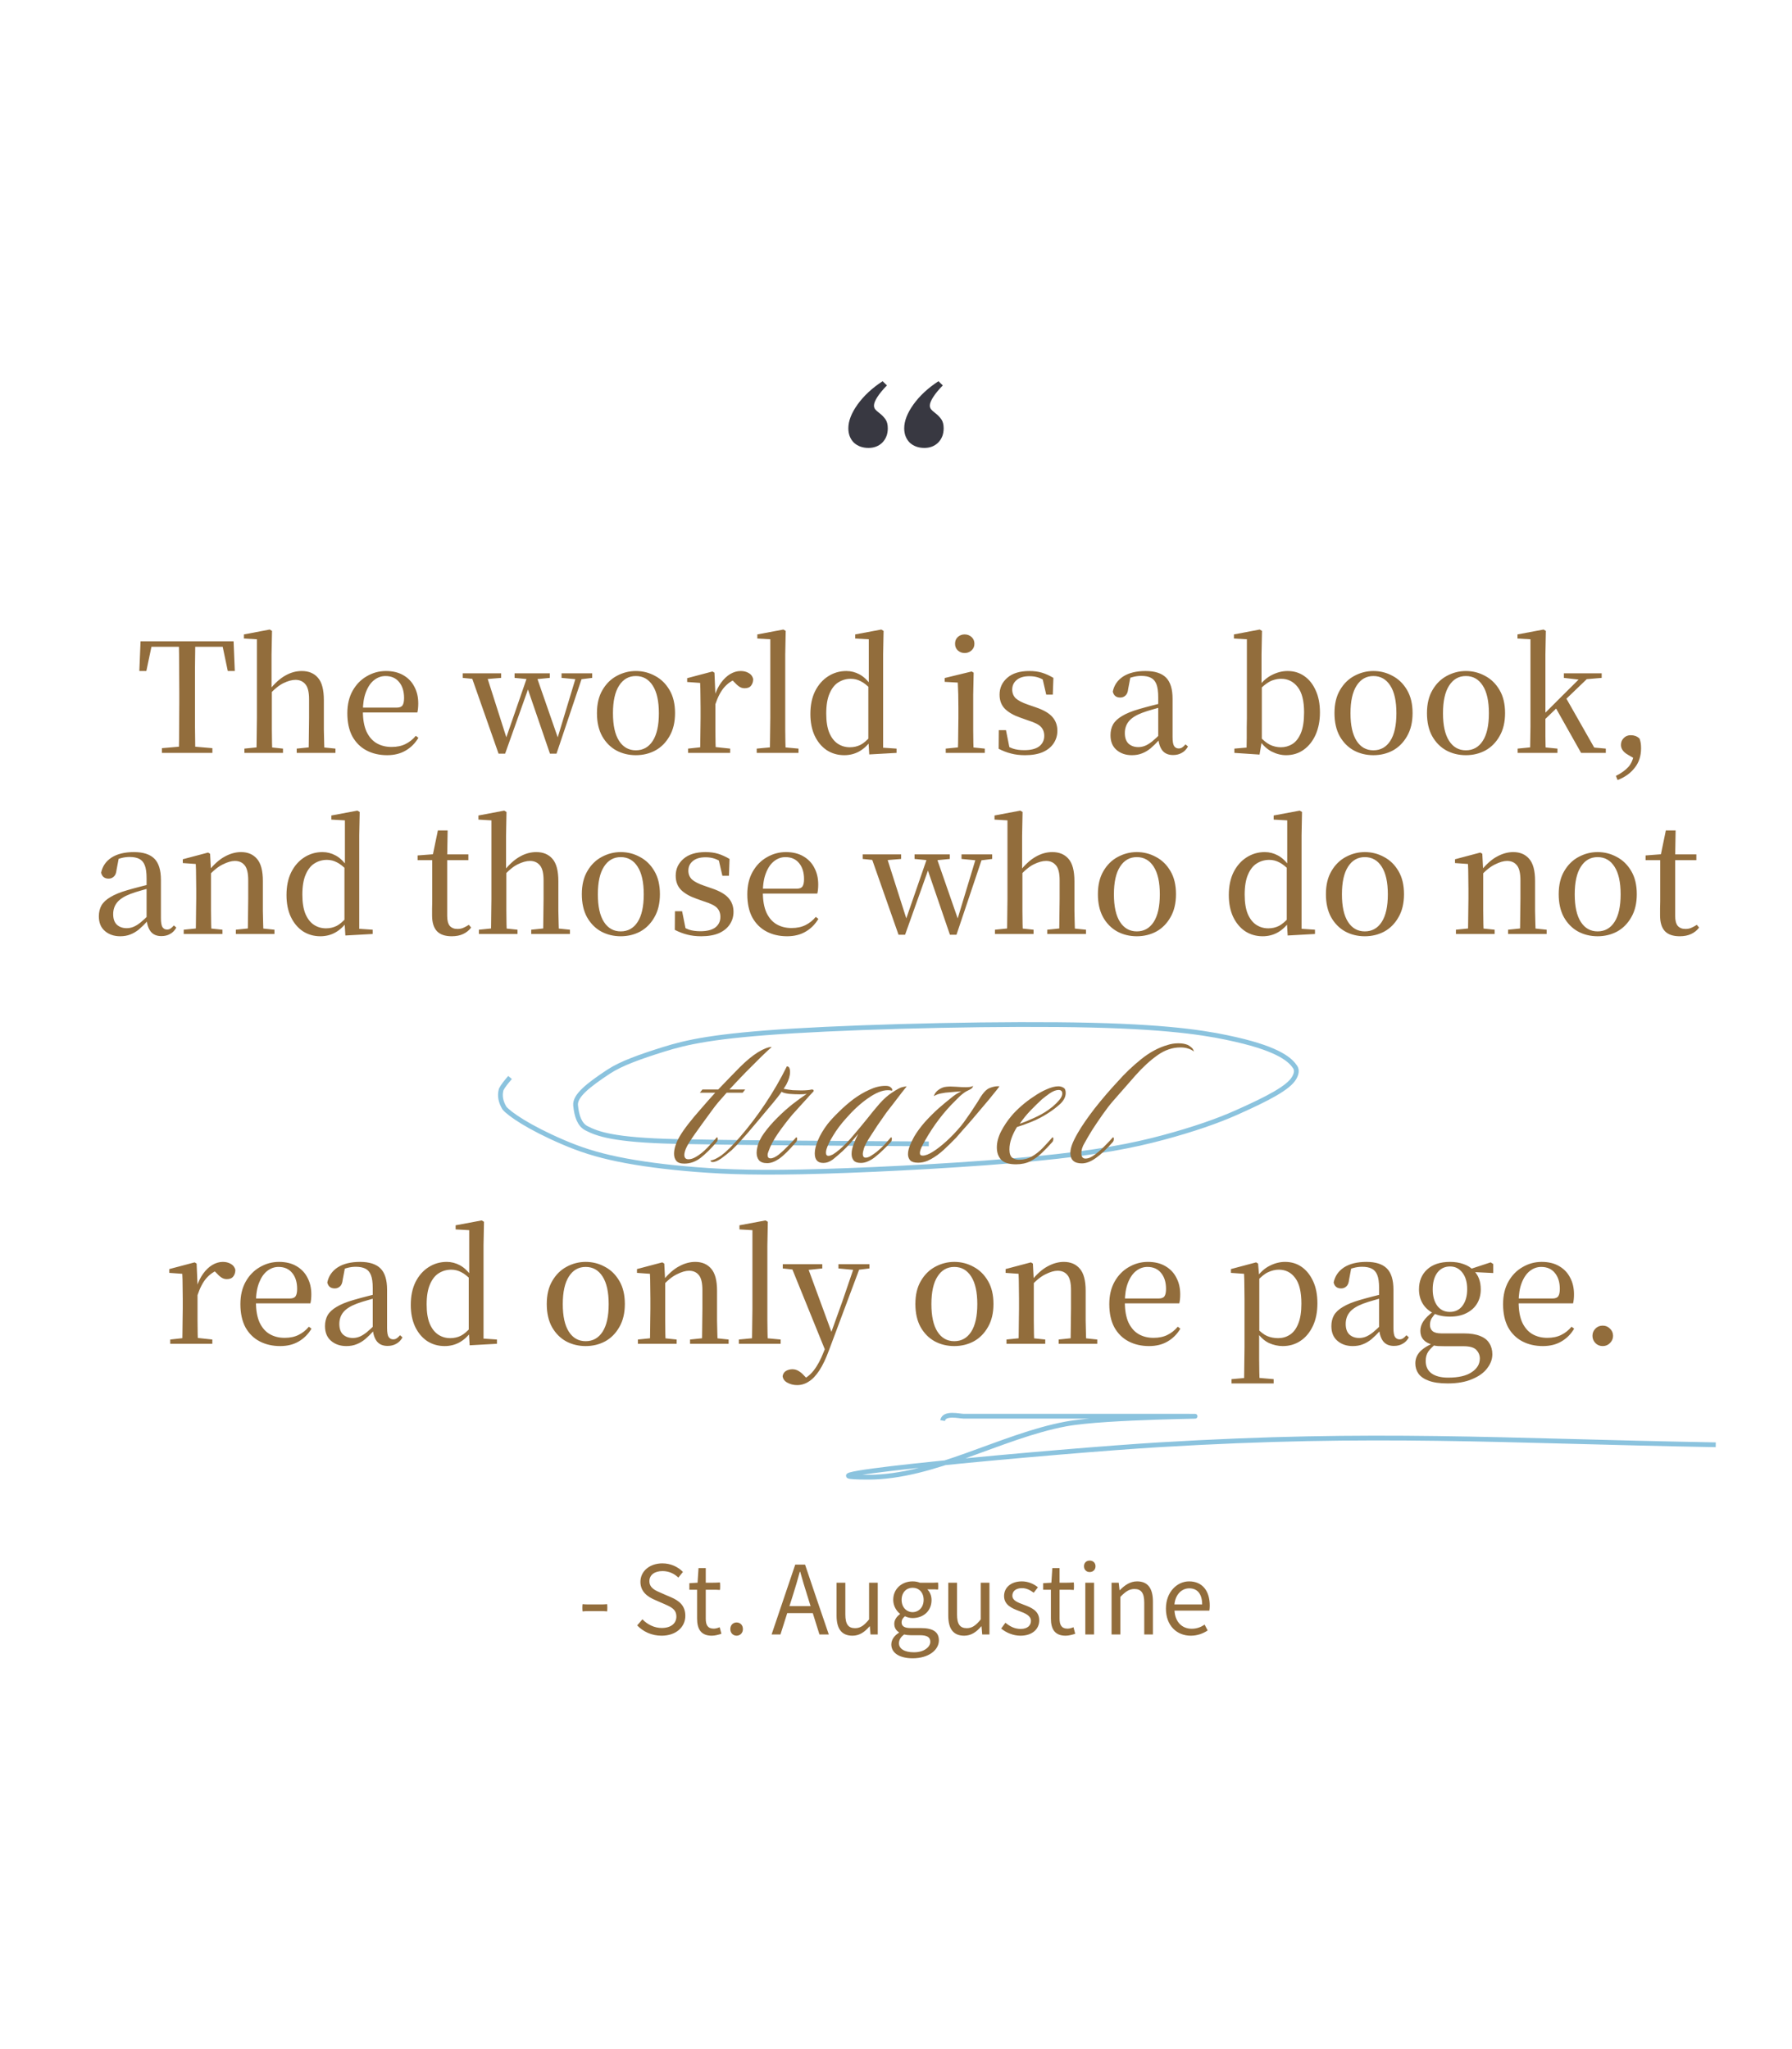 <svg width="376" height="430" viewBox="0 0 376 430" fill="none" xmlns="http://www.w3.org/2000/svg">
<path d="M194.882 240.046C194.44 240.046 193.999 240.046 183.689 239.984C173.38 239.922 153.216 239.798 141.872 239.548C128.598 239.255 125.318 237.919 123.09 236.792C121.632 236.054 120.996 234.286 120.771 231.969C120.578 229.984 123.356 227.762 127.722 224.884C130.307 223.181 134.296 221.758 139.138 220.243C143.979 218.727 149.719 217.361 166.511 216.346C183.304 215.332 210.974 214.71 228.982 215.136C246.989 215.561 254.495 217.052 259.245 218.131C268.721 220.282 270.846 222.597 271.738 223.911C272.173 224.552 272.041 225.349 271.526 226.23C270.329 228.278 266.123 230.495 259.384 233.498C255.498 235.229 250.437 236.997 244.106 238.702C237.775 240.408 230.268 241.899 217.202 243.163C204.137 244.428 185.739 245.422 172.729 245.81C159.719 246.198 152.654 245.949 146.218 245.449C139.782 244.948 134.189 244.203 129.615 243.259C125.042 242.316 121.656 241.198 118.146 239.691C110.931 236.591 106.876 233.778 105.837 232.527C105.092 231.275 104.788 230.014 105.156 228.638C105.524 227.883 106.26 227.013 107.018 226.117" stroke="#8BC3DE" strokeWidth="2" strokeLinecap="round"/>
<path d="M197.785 298.117C198.077 296.357 201.355 297.203 202.207 297.203C210.783 297.203 219.358 297.203 227.934 297.203C234.979 297.203 242.024 297.203 249.069 297.203C257.551 297.203 232.063 297.253 223.646 298.828C209.884 301.404 196.047 310 182.119 310C161.694 310 222.819 304.419 243.228 303.195C288.755 300.466 314.439 302.38 360 303.195" stroke="#8BC3DE" strokeWidth="2" strokeLinecap="round"/>
<path d="M182.23 94C180.981 94 179.954 93.627 179.148 92.882C178.383 92.098 178 91.098 178 89.882C178 88.353 178.645 86.686 179.934 84.882C181.263 83.039 183.015 81.412 185.19 80L186.097 80.882C185.251 81.745 184.586 82.549 184.103 83.294C183.619 84.039 183.378 84.647 183.378 85.118C183.378 85.392 183.458 85.647 183.619 85.882C183.821 86.118 184.103 86.373 184.465 86.647C185.029 87.078 185.472 87.529 185.795 88C186.117 88.471 186.278 89.098 186.278 89.882C186.278 91.098 185.895 92.098 185.13 92.882C184.365 93.627 183.398 94 182.23 94ZM193.952 94C192.703 94 191.676 93.627 190.87 92.882C190.105 92.098 189.722 91.098 189.722 89.882C189.722 88.353 190.367 86.686 191.656 84.882C192.985 83.039 194.737 81.412 196.912 80L197.819 80.882C196.973 81.745 196.308 82.549 195.825 83.294C195.341 84.039 195.1 84.647 195.1 85.118C195.1 85.392 195.18 85.647 195.341 85.882C195.543 86.118 195.825 86.373 196.187 86.647C196.751 87.078 197.194 87.529 197.517 88C197.839 88.471 198 89.098 198 89.882C198 91.098 197.617 92.098 196.852 92.882C196.087 93.627 195.12 94 193.952 94Z" fill="#383841"/>
<path d="M33.971 158V157.008L38.771 156.592H39.699L44.563 157.008V158H33.971ZM37.523 158C37.566 156.208 37.587 154.405 37.587 152.592C37.609 150.779 37.619 148.965 37.619 147.152V145.456C37.619 143.621 37.609 141.808 37.587 140.016C37.587 138.203 37.566 136.389 37.523 134.576H40.979C40.958 136.368 40.937 138.171 40.915 139.984C40.915 141.797 40.915 143.621 40.915 145.456V147.12C40.915 148.955 40.915 150.779 40.915 152.592C40.937 154.384 40.958 156.187 40.979 158H37.523ZM29.235 140.816L29.491 134.576H49.011L49.267 140.816H47.795L46.483 134.576L48.051 135.728H30.419L32.019 134.576L30.707 140.816H29.235ZM51.281 158V157.104L54.737 156.752H56.081L59.377 157.104V158H51.281ZM53.809 158C53.83 157.467 53.841 156.763 53.841 155.888C53.862 155.013 53.873 154.096 53.873 153.136C53.894 152.176 53.905 151.344 53.905 150.64V134.16L51.185 134V133.136L56.593 132.112L57.073 132.4L56.977 137.392V144.528L57.041 144.944V150.64C57.041 151.344 57.041 152.176 57.041 153.136C57.062 154.096 57.073 155.013 57.073 155.888C57.094 156.763 57.115 157.467 57.137 158H53.809ZM62.257 158V157.104L65.649 156.752H66.961L70.385 157.104V158H62.257ZM64.721 158C64.763 157.467 64.785 156.773 64.785 155.92C64.806 155.045 64.817 154.128 64.817 153.168C64.838 152.208 64.849 151.365 64.849 150.64V146.736C64.849 145.243 64.593 144.197 64.081 143.6C63.569 142.981 62.875 142.672 62.001 142.672C61.254 142.672 60.401 142.907 59.441 143.376C58.481 143.845 57.446 144.709 56.337 145.968L55.665 144.784H56.529C57.638 143.397 58.747 142.395 59.857 141.776C60.966 141.136 62.118 140.816 63.313 140.816C64.763 140.816 65.894 141.285 66.705 142.224C67.537 143.163 67.953 144.731 67.953 146.928V150.64C67.953 151.365 67.953 152.208 67.953 153.168C67.974 154.128 67.995 155.045 68.017 155.92C68.038 156.773 68.059 157.467 68.081 158H64.721ZM81.23 158.48C79.609 158.48 78.169 158.149 76.91 157.488C75.652 156.827 74.66 155.845 73.934 154.544C73.23 153.221 72.878 151.6 72.878 149.68C72.878 147.845 73.252 146.267 73.998 144.944C74.745 143.621 75.737 142.608 76.974 141.904C78.212 141.179 79.545 140.816 80.974 140.816C82.425 140.816 83.652 141.115 84.654 141.712C85.678 142.309 86.446 143.12 86.958 144.144C87.492 145.147 87.758 146.299 87.758 147.6C87.758 148.368 87.694 149.008 87.566 149.52H74.286V148.496H83.246C83.844 148.496 84.249 148.336 84.462 148.016C84.676 147.696 84.782 147.184 84.782 146.48C84.782 145.093 84.441 143.984 83.758 143.152C83.076 142.299 82.116 141.872 80.878 141.872C80.004 141.872 79.204 142.16 78.478 142.736C77.774 143.291 77.209 144.123 76.782 145.232C76.356 146.32 76.142 147.664 76.142 149.264C76.142 150.992 76.398 152.421 76.91 153.552C77.444 154.661 78.158 155.472 79.054 155.984C79.95 156.496 80.985 156.752 82.158 156.752C83.289 156.752 84.26 156.549 85.07 156.144C85.902 155.739 86.628 155.163 87.246 154.416L87.79 154.832C87.108 155.984 86.212 156.88 85.102 157.52C84.014 158.16 82.724 158.48 81.23 158.48ZM104.609 158.16L98.689 141.296H101.953L106.497 155.536L105.921 155.568L106.113 155.088L110.881 141.296H112.353L117.313 155.568H116.769L116.897 155.152L121.089 141.296H122.433L116.769 158.16H115.393L110.369 143.504H111.233L111.009 144.048L105.985 158.16H104.609ZM97.089 142.256V141.296H105.153V142.256L101.249 142.576H100.257L97.089 142.256ZM107.969 142.256V141.296H115.361V142.256L112.097 142.576H111.265L107.969 142.256ZM117.825 142.256V141.296H124.257V142.256L121.697 142.576H121.217L117.825 142.256ZM133.413 158.48C131.92 158.48 130.555 158.149 129.317 157.488C128.08 156.805 127.088 155.803 126.341 154.48C125.616 153.157 125.253 151.547 125.253 149.648C125.253 147.728 125.637 146.117 126.405 144.816C127.173 143.493 128.176 142.501 129.413 141.84C130.672 141.157 132.005 140.816 133.413 140.816C134.864 140.816 136.208 141.157 137.445 141.84C138.704 142.501 139.717 143.493 140.485 144.816C141.253 146.117 141.637 147.728 141.637 149.648C141.637 151.547 141.253 153.157 140.485 154.48C139.739 155.803 138.747 156.805 137.509 157.488C136.272 158.149 134.907 158.48 133.413 158.48ZM133.413 157.456C134.928 157.456 136.112 156.795 136.965 155.472C137.819 154.149 138.245 152.219 138.245 149.68C138.245 147.141 137.819 145.211 136.965 143.888C136.112 142.544 134.928 141.872 133.413 141.872C131.92 141.872 130.747 142.544 129.893 143.888C129.04 145.211 128.613 147.141 128.613 149.68C128.613 152.219 129.04 154.149 129.893 155.472C130.747 156.795 131.92 157.456 133.413 157.456ZM144.374 158V157.104L147.862 156.72H149.622L153.206 157.104V158H144.374ZM146.902 158C146.923 157.467 146.934 156.763 146.934 155.888C146.955 155.013 146.966 154.096 146.966 153.136C146.987 152.176 146.998 151.344 146.998 150.64V148.56C146.998 147.451 146.987 146.491 146.966 145.68C146.966 144.869 146.944 144.08 146.902 143.312L144.182 143.12V142.32L149.494 140.912L149.91 141.168L150.102 145.68V145.712V150.64C150.102 151.344 150.102 152.176 150.102 153.136C150.123 154.096 150.134 155.013 150.134 155.888C150.155 156.763 150.176 157.467 150.198 158H146.902ZM150.102 147.792L149.302 146.032H149.942C150.283 144.965 150.731 144.048 151.286 143.28C151.862 142.491 152.502 141.883 153.206 141.456C153.931 141.029 154.667 140.816 155.414 140.816C156.054 140.816 156.608 140.955 157.078 141.232C157.568 141.488 157.888 141.904 158.038 142.48C158.038 143.056 157.888 143.525 157.59 143.888C157.312 144.251 156.864 144.432 156.246 144.432C155.819 144.432 155.435 144.315 155.094 144.08C154.752 143.845 154.39 143.515 154.006 143.088L153.27 142.352L154.646 142.416C153.6 142.779 152.704 143.387 151.958 144.24C151.232 145.072 150.614 146.256 150.102 147.792ZM158.776 158V157.104L162.488 156.752H163.768L167.544 157.104V158H158.776ZM161.528 158C161.549 157.296 161.56 156.528 161.56 155.696C161.581 154.843 161.592 153.979 161.592 153.104C161.613 152.229 161.624 151.408 161.624 150.64V134.16L158.904 134V133.136L164.376 132.112L164.856 132.4L164.76 137.392V150.64C164.76 151.408 164.76 152.229 164.76 153.104C164.781 153.979 164.792 154.843 164.792 155.696C164.813 156.528 164.834 157.296 164.856 158H161.528ZM177.139 158.48C175.773 158.48 174.547 158.128 173.459 157.424C172.392 156.699 171.549 155.685 170.931 154.384C170.333 153.083 170.035 151.568 170.035 149.84C170.035 147.984 170.365 146.384 171.027 145.04C171.709 143.696 172.616 142.661 173.747 141.936C174.899 141.189 176.179 140.816 177.587 140.816C178.547 140.816 179.464 141.051 180.339 141.52C181.213 141.989 182.035 142.768 182.803 143.856H183.123L182.675 144.592C181.949 143.824 181.256 143.28 180.595 142.96C179.955 142.619 179.261 142.448 178.515 142.448C177.576 142.448 176.712 142.693 175.923 143.184C175.155 143.653 174.536 144.432 174.067 145.52C173.597 146.587 173.363 147.995 173.363 149.744C173.363 151.387 173.576 152.731 174.003 153.776C174.451 154.821 175.048 155.589 175.795 156.08C176.541 156.571 177.384 156.816 178.323 156.816C179.133 156.816 179.88 156.645 180.563 156.304C181.245 155.941 181.928 155.355 182.611 154.544L183.059 155.376H182.771C182.045 156.4 181.203 157.179 180.243 157.712C179.304 158.224 178.269 158.48 177.139 158.48ZM182.387 158.32L182.195 155.216V155.152V143.984L182.291 143.664V134.16L179.443 134V133.136L184.915 132.112L185.395 132.4L185.299 137.296V156.912L188.115 157.104V158L182.387 158.32ZM198.438 158V157.104L201.926 156.752H203.206L206.63 157.104V158H198.438ZM200.966 158C200.987 157.467 201.008 156.763 201.03 155.888C201.051 155.013 201.062 154.096 201.062 153.136C201.083 152.176 201.094 151.344 201.094 150.64V148.592C201.094 147.504 201.083 146.544 201.062 145.712C201.04 144.859 201.008 144.037 200.966 143.248L198.214 143.088V142.288L203.878 140.912L204.294 141.168L204.198 145.776V150.64C204.198 151.344 204.198 152.176 204.198 153.136C204.219 154.096 204.23 155.013 204.23 155.888C204.251 156.763 204.272 157.467 204.294 158H200.966ZM202.406 137.04C201.851 137.04 201.371 136.859 200.966 136.496C200.582 136.133 200.39 135.664 200.39 135.088C200.39 134.512 200.582 134.043 200.966 133.68C201.371 133.317 201.851 133.136 202.406 133.136C202.96 133.136 203.44 133.317 203.846 133.68C204.251 134.043 204.454 134.512 204.454 135.088C204.454 135.664 204.251 136.133 203.846 136.496C203.44 136.859 202.96 137.04 202.406 137.04ZM215.075 158.48C213.987 158.48 213.006 158.363 212.131 158.128C211.278 157.915 210.414 157.584 209.539 157.136L209.571 153.232H211.075L211.907 157.392L210.627 157.296V156.144C211.267 156.549 211.907 156.869 212.547 157.104C213.208 157.317 213.998 157.424 214.915 157.424C216.302 157.424 217.347 157.157 218.051 156.624C218.755 156.069 219.107 155.333 219.107 154.416C219.107 153.648 218.872 153.019 218.403 152.528C217.934 152.037 217.038 151.589 215.715 151.184L214.019 150.576C212.718 150.128 211.672 149.531 210.883 148.784C210.115 148.016 209.731 147.013 209.731 145.776C209.731 144.368 210.264 143.195 211.331 142.256C212.419 141.296 213.966 140.816 215.971 140.816C216.974 140.816 217.859 140.933 218.627 141.168C219.395 141.403 220.195 141.765 221.027 142.256L220.899 145.776H219.523L218.627 141.904L219.715 142.16V143.184C219.075 142.715 218.467 142.384 217.891 142.192C217.315 142 216.686 141.904 216.003 141.904C214.83 141.904 213.934 142.171 213.315 142.704C212.696 143.216 212.387 143.888 212.387 144.72C212.387 145.445 212.632 146.053 213.123 146.544C213.635 147.013 214.478 147.451 215.651 147.856L217.315 148.432C218.958 148.987 220.12 149.659 220.803 150.448C221.507 151.237 221.859 152.208 221.859 153.36C221.859 154.341 221.592 155.227 221.059 156.016C220.547 156.784 219.79 157.392 218.787 157.84C217.784 158.267 216.547 158.48 215.075 158.48ZM237.486 158.48C236.206 158.48 235.139 158.117 234.286 157.392C233.432 156.667 233.006 155.632 233.006 154.288C233.006 153.435 233.187 152.677 233.549 152.016C233.934 151.355 234.563 150.768 235.438 150.256C236.312 149.723 237.486 149.243 238.958 148.816C239.832 148.56 240.771 148.304 241.774 148.048C242.776 147.792 243.704 147.557 244.558 147.344V148.144C243.704 148.357 242.84 148.592 241.966 148.848C241.112 149.083 240.344 149.328 239.661 149.584C238.36 150.075 237.422 150.672 236.846 151.376C236.291 152.059 236.014 152.88 236.014 153.84C236.014 154.821 236.27 155.557 236.782 156.048C237.315 156.539 238.008 156.784 238.862 156.784C239.31 156.784 239.758 156.699 240.206 156.528C240.654 156.357 241.166 156.048 241.742 155.6C242.318 155.131 243 154.491 243.79 153.68L244.11 155.248H243.246C242.606 155.952 241.998 156.549 241.422 157.04C240.846 157.509 240.248 157.861 239.63 158.096C239.011 158.352 238.296 158.48 237.486 158.48ZM246.126 158.448C245.144 158.448 244.398 158.128 243.886 157.488C243.395 156.848 243.107 155.973 243.022 154.864V154.768V146.32C243.022 145.125 242.894 144.208 242.638 143.568C242.382 142.928 241.987 142.48 241.454 142.224C240.942 141.968 240.27 141.84 239.438 141.84C238.84 141.84 238.232 141.925 237.614 142.096C237.016 142.245 236.355 142.512 235.63 142.896L237.198 142.032L236.718 144.56C236.654 145.221 236.462 145.691 236.141 145.968C235.843 146.245 235.48 146.384 235.054 146.384C234.2 146.384 233.678 145.968 233.486 145.136C233.763 143.792 234.488 142.736 235.661 141.968C236.856 141.2 238.424 140.816 240.366 140.816C242.307 140.816 243.736 141.275 244.654 142.192C245.571 143.109 246.03 144.592 246.03 146.64V154.672C246.03 155.589 246.136 156.219 246.35 156.56C246.584 156.901 246.904 157.072 247.31 157.072C247.566 157.072 247.8 157.008 248.014 156.88C248.227 156.752 248.472 156.528 248.75 156.208L249.262 156.656C248.92 157.275 248.483 157.723 247.95 158C247.438 158.299 246.83 158.448 246.126 158.448ZM259 158V157.104L261.56 156.88C261.581 156.261 261.592 155.579 261.592 154.832C261.592 154.085 261.592 153.349 261.592 152.624C261.613 151.877 261.624 151.216 261.624 150.64V134.16L258.904 134V133.136L264.312 132.112L264.792 132.4L264.696 137.392V143.76L264.76 144.08V155.408V155.472L264.28 158.352L259 158ZM269.848 158.48C268.824 158.48 267.81 158.224 266.808 157.712C265.826 157.2 264.941 156.368 264.152 155.216H263.8L264.248 154.48C265.016 155.333 265.762 155.941 266.488 156.304C267.213 156.645 267.97 156.816 268.76 156.816C269.634 156.816 270.434 156.592 271.16 156.144C271.906 155.675 272.504 154.907 272.952 153.84C273.4 152.773 273.624 151.323 273.624 149.488C273.624 147.077 273.176 145.307 272.28 144.176C271.384 143.024 270.232 142.448 268.824 142.448C268.333 142.448 267.832 142.523 267.32 142.672C266.808 142.8 266.274 143.067 265.72 143.472C265.165 143.856 264.546 144.421 263.864 145.168L263.48 144.24H263.96C264.834 143.045 265.805 142.181 266.872 141.648C267.96 141.093 269.058 140.816 270.168 140.816C271.49 140.816 272.653 141.168 273.656 141.872C274.68 142.576 275.48 143.579 276.056 144.88C276.653 146.16 276.952 147.707 276.952 149.52C276.952 151.248 276.653 152.795 276.056 154.16C275.458 155.504 274.626 156.56 273.56 157.328C272.493 158.096 271.256 158.48 269.848 158.48ZM288.163 158.48C286.67 158.48 285.305 158.149 284.067 157.488C282.83 156.805 281.838 155.803 281.091 154.48C280.366 153.157 280.003 151.547 280.003 149.648C280.003 147.728 280.387 146.117 281.155 144.816C281.923 143.493 282.926 142.501 284.163 141.84C285.422 141.157 286.755 140.816 288.163 140.816C289.614 140.816 290.958 141.157 292.195 141.84C293.454 142.501 294.467 143.493 295.235 144.816C296.003 146.117 296.387 147.728 296.387 149.648C296.387 151.547 296.003 153.157 295.235 154.48C294.489 155.803 293.497 156.805 292.259 157.488C291.022 158.149 289.657 158.48 288.163 158.48ZM288.163 157.456C289.678 157.456 290.862 156.795 291.715 155.472C292.569 154.149 292.995 152.219 292.995 149.68C292.995 147.141 292.569 145.211 291.715 143.888C290.862 142.544 289.678 141.872 288.163 141.872C286.67 141.872 285.497 142.544 284.643 143.888C283.79 145.211 283.363 147.141 283.363 149.68C283.363 152.219 283.79 154.149 284.643 155.472C285.497 156.795 286.67 157.456 288.163 157.456ZM307.57 158.48C306.076 158.48 304.711 158.149 303.474 157.488C302.236 156.805 301.244 155.803 300.498 154.48C299.772 153.157 299.41 151.547 299.41 149.648C299.41 147.728 299.794 146.117 300.562 144.816C301.33 143.493 302.332 142.501 303.57 141.84C304.828 141.157 306.162 140.816 307.57 140.816C309.02 140.816 310.364 141.157 311.602 141.84C312.86 142.501 313.874 143.493 314.642 144.816C315.41 146.117 315.794 147.728 315.794 149.648C315.794 151.547 315.41 153.157 314.642 154.48C313.895 155.803 312.903 156.805 311.666 157.488C310.428 158.149 309.063 158.48 307.57 158.48ZM307.57 157.456C309.084 157.456 310.268 156.795 311.122 155.472C311.975 154.149 312.402 152.219 312.402 149.68C312.402 147.141 311.975 145.211 311.122 143.888C310.268 142.544 309.084 141.872 307.57 141.872C306.076 141.872 304.903 142.544 304.05 143.888C303.196 145.211 302.77 147.141 302.77 149.68C302.77 152.219 303.196 154.149 304.05 155.472C304.903 156.795 306.076 157.456 307.57 157.456ZM318.436 158V157.104L321.924 156.752H323.268L326.788 157.104V158H318.436ZM321.028 158C321.049 157.573 321.06 157.061 321.06 156.464C321.081 155.845 321.092 155.195 321.092 154.512C321.113 153.808 321.124 153.125 321.124 152.464C321.124 151.781 321.124 151.173 321.124 150.64V134.16L318.404 134V133.136L323.876 132.112L324.356 132.4L324.26 137.392V150.512C324.26 151.088 324.26 151.728 324.26 152.432C324.26 153.115 324.26 153.808 324.26 154.512C324.281 155.195 324.292 155.845 324.292 156.464C324.313 157.061 324.334 157.573 324.356 158H321.028ZM322.692 152.368V150.992H322.82L327.652 146.16L332.548 141.296H334.212L322.692 152.368ZM331.748 158L326.34 148.4L328.516 146.352L334.5 156.88L336.932 157.104V158H331.748ZM328.132 142.256V141.296H336.068V142.256L332.356 142.576L331.716 142.672L328.132 142.256ZM339.402 163.696L339.049 162.832C340.18 162.256 341.044 161.637 341.641 160.976C342.239 160.336 342.644 159.419 342.858 158.224L343.21 159.344L341.514 158.352C341.044 158.075 340.692 157.765 340.458 157.424C340.223 157.083 340.106 156.72 340.106 156.336C340.106 155.76 340.298 155.28 340.682 154.896C341.066 154.491 341.556 154.288 342.154 154.288C342.516 154.288 342.847 154.341 343.146 154.448C343.444 154.555 343.732 154.736 344.01 154.992C344.138 155.355 344.223 155.685 344.266 155.984C344.308 156.283 344.33 156.635 344.33 157.04C344.33 158.661 343.882 160.027 342.986 161.136C342.111 162.267 340.916 163.12 339.402 163.696ZM25.22 196.48C23.94 196.48 22.873 196.117 22.02 195.392C21.166 194.667 20.74 193.632 20.74 192.288C20.74 191.435 20.921 190.677 21.284 190.016C21.668 189.355 22.297 188.768 23.172 188.256C24.047 187.723 25.22 187.243 26.692 186.816C27.567 186.56 28.505 186.304 29.508 186.048C30.511 185.792 31.439 185.557 32.292 185.344V186.144C31.439 186.357 30.575 186.592 29.7 186.848C28.846 187.083 28.078 187.328 27.396 187.584C26.095 188.075 25.156 188.672 24.58 189.376C24.025 190.059 23.748 190.88 23.748 191.84C23.748 192.821 24.004 193.557 24.516 194.048C25.049 194.539 25.742 194.784 26.596 194.784C27.044 194.784 27.492 194.699 27.94 194.528C28.388 194.357 28.9 194.048 29.476 193.6C30.052 193.131 30.735 192.491 31.524 191.68L31.844 193.248H30.98C30.34 193.952 29.732 194.549 29.156 195.04C28.58 195.509 27.983 195.861 27.364 196.096C26.745 196.352 26.03 196.48 25.22 196.48ZM33.86 196.448C32.879 196.448 32.132 196.128 31.62 195.488C31.129 194.848 30.841 193.973 30.756 192.864V192.768V184.32C30.756 183.125 30.628 182.208 30.372 181.568C30.116 180.928 29.721 180.48 29.188 180.224C28.676 179.968 28.004 179.84 27.172 179.84C26.575 179.84 25.966 179.925 25.348 180.096C24.75 180.245 24.089 180.512 23.364 180.896L24.932 180.032L24.452 182.56C24.388 183.221 24.196 183.691 23.876 183.968C23.577 184.245 23.215 184.384 22.788 184.384C21.934 184.384 21.412 183.968 21.22 183.136C21.497 181.792 22.223 180.736 23.396 179.968C24.59 179.2 26.159 178.816 28.1 178.816C30.041 178.816 31.471 179.275 32.388 180.192C33.305 181.109 33.764 182.592 33.764 184.64V192.672C33.764 193.589 33.87 194.219 34.084 194.56C34.319 194.901 34.639 195.072 35.044 195.072C35.3 195.072 35.535 195.008 35.748 194.88C35.961 194.752 36.206 194.528 36.484 194.208L36.996 194.656C36.654 195.275 36.217 195.723 35.684 196C35.172 196.299 34.564 196.448 33.86 196.448ZM38.546 196V195.104L42.002 194.752H43.314L46.674 195.104V196H38.546ZM41.074 196C41.095 195.467 41.106 194.763 41.106 193.888C41.127 193.013 41.138 192.096 41.138 191.136C41.159 190.176 41.17 189.344 41.17 188.64V186.56C41.17 185.472 41.159 184.523 41.138 183.712C41.138 182.88 41.116 182.08 41.074 181.312L38.354 181.12V180.32L43.666 178.912L44.082 179.168L44.274 182.88V182.912V188.64C44.274 189.344 44.274 190.176 44.274 191.136C44.295 192.096 44.306 193.013 44.306 193.888C44.327 194.763 44.348 195.467 44.37 196H41.074ZM49.49 196V195.104L52.882 194.752H54.226L57.586 195.104V196H49.49ZM51.986 196C52.007 195.467 52.018 194.773 52.018 193.92C52.039 193.045 52.05 192.128 52.05 191.168C52.071 190.208 52.082 189.365 52.082 188.64V184.736C52.082 183.243 51.836 182.197 51.346 181.6C50.855 180.981 50.162 180.672 49.266 180.672C48.562 180.672 47.719 180.917 46.738 181.408C45.756 181.877 44.711 182.731 43.602 183.968L43.378 182.816H43.73C44.903 181.365 46.055 180.341 47.186 179.744C48.316 179.125 49.447 178.816 50.578 178.816C52.007 178.816 53.127 179.296 53.938 180.256C54.748 181.195 55.154 182.731 55.154 184.864V188.64C55.154 189.365 55.154 190.208 55.154 191.168C55.175 192.128 55.196 193.045 55.218 193.92C55.239 194.773 55.26 195.467 55.282 196H51.986ZM67.217 196.48C65.851 196.48 64.625 196.128 63.537 195.424C62.47 194.699 61.627 193.685 61.009 192.384C60.411 191.083 60.113 189.568 60.113 187.84C60.113 185.984 60.443 184.384 61.105 183.04C61.787 181.696 62.694 180.661 63.825 179.936C64.977 179.189 66.257 178.816 67.665 178.816C68.625 178.816 69.542 179.051 70.417 179.52C71.291 179.989 72.113 180.768 72.881 181.856H73.201L72.753 182.592C72.027 181.824 71.334 181.28 70.673 180.96C70.033 180.619 69.339 180.448 68.593 180.448C67.654 180.448 66.79 180.693 66.001 181.184C65.233 181.653 64.614 182.432 64.145 183.52C63.675 184.587 63.441 185.995 63.441 187.744C63.441 189.387 63.654 190.731 64.081 191.776C64.529 192.821 65.126 193.589 65.873 194.08C66.619 194.571 67.462 194.816 68.401 194.816C69.211 194.816 69.958 194.645 70.641 194.304C71.323 193.941 72.006 193.355 72.689 192.544L73.137 193.376H72.849C72.123 194.4 71.281 195.179 70.321 195.712C69.382 196.224 68.347 196.48 67.217 196.48ZM72.465 196.32L72.273 193.216V193.152V181.984L72.369 181.664V172.16L69.521 172V171.136L74.993 170.112L75.473 170.4L75.377 175.296V194.912L78.193 195.104V196L72.465 196.32ZM92.26 180.512V179.296H98.276V180.512H92.26ZM94.788 196.48C93.401 196.48 92.367 196.128 91.684 195.424C91.001 194.699 90.66 193.589 90.66 192.096C90.66 191.563 90.66 191.083 90.66 190.656C90.681 190.229 90.692 189.717 90.692 189.12V180.512H87.62V179.52L91.364 179.232L90.756 179.68L91.876 174.272H93.924L93.828 179.808V180.16V192.192C93.828 193.152 94.009 193.856 94.372 194.304C94.756 194.731 95.289 194.944 95.972 194.944C96.441 194.944 96.847 194.869 97.188 194.72C97.55 194.571 97.945 194.357 98.372 194.08L98.852 194.656C98.404 195.253 97.849 195.701 97.188 196C96.526 196.32 95.727 196.48 94.788 196.48ZM100.484 196V195.104L103.94 194.752H105.284L108.58 195.104V196H100.484ZM103.012 196C103.033 195.467 103.044 194.763 103.044 193.888C103.065 193.013 103.076 192.096 103.076 191.136C103.097 190.176 103.108 189.344 103.108 188.64V172.16L100.388 172V171.136L105.796 170.112L106.276 170.4L106.18 175.392V182.528L106.244 182.944V188.64C106.244 189.344 106.244 190.176 106.244 191.136C106.265 192.096 106.276 193.013 106.276 193.888C106.297 194.763 106.319 195.467 106.34 196H103.012ZM111.46 196V195.104L114.852 194.752H116.164L119.588 195.104V196H111.46ZM113.924 196C113.967 195.467 113.988 194.773 113.988 193.92C114.009 193.045 114.02 192.128 114.02 191.168C114.041 190.208 114.052 189.365 114.052 188.64V184.736C114.052 183.243 113.796 182.197 113.284 181.6C112.772 180.981 112.079 180.672 111.204 180.672C110.457 180.672 109.604 180.907 108.644 181.376C107.684 181.845 106.649 182.709 105.54 183.968L104.868 182.784H105.732C106.841 181.397 107.951 180.395 109.06 179.776C110.169 179.136 111.321 178.816 112.516 178.816C113.967 178.816 115.097 179.285 115.908 180.224C116.74 181.163 117.156 182.731 117.156 184.928V188.64C117.156 189.365 117.156 190.208 117.156 191.168C117.177 192.128 117.199 193.045 117.22 193.92C117.241 194.773 117.263 195.467 117.284 196H113.924ZM130.241 196.48C128.748 196.48 127.383 196.149 126.145 195.488C124.908 194.805 123.916 193.803 123.169 192.48C122.444 191.157 122.081 189.547 122.081 187.648C122.081 185.728 122.465 184.117 123.233 182.816C124.001 181.493 125.004 180.501 126.241 179.84C127.5 179.157 128.833 178.816 130.241 178.816C131.692 178.816 133.036 179.157 134.273 179.84C135.532 180.501 136.545 181.493 137.313 182.816C138.081 184.117 138.465 185.728 138.465 187.648C138.465 189.547 138.081 191.157 137.313 192.48C136.567 193.803 135.575 194.805 134.337 195.488C133.1 196.149 131.735 196.48 130.241 196.48ZM130.241 195.456C131.756 195.456 132.94 194.795 133.793 193.472C134.647 192.149 135.073 190.219 135.073 187.68C135.073 185.141 134.647 183.211 133.793 181.888C132.94 180.544 131.756 179.872 130.241 179.872C128.748 179.872 127.575 180.544 126.721 181.888C125.868 183.211 125.441 185.141 125.441 187.68C125.441 190.219 125.868 192.149 126.721 193.472C127.575 194.795 128.748 195.456 130.241 195.456ZM147.122 196.48C146.034 196.48 145.053 196.363 144.178 196.128C143.325 195.915 142.461 195.584 141.586 195.136L141.618 191.232H143.122L143.954 195.392L142.674 195.296V194.144C143.314 194.549 143.954 194.869 144.594 195.104C145.255 195.317 146.045 195.424 146.962 195.424C148.349 195.424 149.394 195.157 150.098 194.624C150.802 194.069 151.154 193.333 151.154 192.416C151.154 191.648 150.919 191.019 150.45 190.528C149.981 190.037 149.085 189.589 147.762 189.184L146.066 188.576C144.765 188.128 143.719 187.531 142.93 186.784C142.162 186.016 141.778 185.013 141.778 183.776C141.778 182.368 142.311 181.195 143.378 180.256C144.466 179.296 146.013 178.816 148.018 178.816C149.021 178.816 149.906 178.933 150.674 179.168C151.442 179.403 152.242 179.765 153.074 180.256L152.946 183.776H151.57L150.674 179.904L151.762 180.16V181.184C151.122 180.715 150.514 180.384 149.938 180.192C149.362 180 148.733 179.904 148.05 179.904C146.877 179.904 145.981 180.171 145.362 180.704C144.743 181.216 144.434 181.888 144.434 182.72C144.434 183.445 144.679 184.053 145.17 184.544C145.682 185.013 146.525 185.451 147.698 185.856L149.362 186.432C151.005 186.987 152.167 187.659 152.85 188.448C153.554 189.237 153.906 190.208 153.906 191.36C153.906 192.341 153.639 193.227 153.106 194.016C152.594 194.784 151.837 195.392 150.834 195.84C149.831 196.267 148.594 196.48 147.122 196.48ZM165.152 196.48C163.531 196.48 162.091 196.149 160.832 195.488C159.573 194.827 158.581 193.845 157.856 192.544C157.152 191.221 156.8 189.6 156.8 187.68C156.8 185.845 157.173 184.267 157.92 182.944C158.667 181.621 159.659 180.608 160.896 179.904C162.133 179.179 163.467 178.816 164.896 178.816C166.347 178.816 167.573 179.115 168.576 179.712C169.6 180.309 170.368 181.12 170.88 182.144C171.413 183.147 171.68 184.299 171.68 185.6C171.68 186.368 171.616 187.008 171.488 187.52H158.208V186.496H167.168C167.765 186.496 168.171 186.336 168.384 186.016C168.597 185.696 168.704 185.184 168.704 184.48C168.704 183.093 168.363 181.984 167.68 181.152C166.997 180.299 166.037 179.872 164.8 179.872C163.925 179.872 163.125 180.16 162.4 180.736C161.696 181.291 161.131 182.123 160.704 183.232C160.277 184.32 160.064 185.664 160.064 187.264C160.064 188.992 160.32 190.421 160.832 191.552C161.365 192.661 162.08 193.472 162.976 193.984C163.872 194.496 164.907 194.752 166.08 194.752C167.211 194.752 168.181 194.549 168.992 194.144C169.824 193.739 170.549 193.163 171.168 192.416L171.712 192.832C171.029 193.984 170.133 194.88 169.024 195.52C167.936 196.16 166.645 196.48 165.152 196.48ZM188.531 196.16L182.611 179.296H185.875L190.419 193.536L189.843 193.568L190.035 193.088L194.803 179.296H196.275L201.235 193.568H200.691L200.819 193.152L205.011 179.296H206.355L200.691 196.16H199.315L194.291 181.504H195.155L194.931 182.048L189.907 196.16H188.531ZM181.011 180.256V179.296H189.075V180.256L185.171 180.576H184.179L181.011 180.256ZM191.891 180.256V179.296H199.283V180.256L196.019 180.576H195.187L191.891 180.256ZM201.747 180.256V179.296H208.179V180.256L205.619 180.576H205.139L201.747 180.256ZM208.765 196V195.104L212.221 194.752H213.565L216.861 195.104V196H208.765ZM211.293 196C211.314 195.467 211.325 194.763 211.325 193.888C211.346 193.013 211.357 192.096 211.357 191.136C211.378 190.176 211.389 189.344 211.389 188.64V172.16L208.669 172V171.136L214.077 170.112L214.557 170.4L214.461 175.392V182.528L214.525 182.944V188.64C214.525 189.344 214.525 190.176 214.525 191.136C214.546 192.096 214.557 193.013 214.557 193.888C214.578 194.763 214.6 195.467 214.621 196H211.293ZM219.741 196V195.104L223.133 194.752H224.445L227.869 195.104V196H219.741ZM222.205 196C222.248 195.467 222.269 194.773 222.269 193.92C222.29 193.045 222.301 192.128 222.301 191.168C222.322 190.208 222.333 189.365 222.333 188.64V184.736C222.333 183.243 222.077 182.197 221.565 181.6C221.053 180.981 220.36 180.672 219.485 180.672C218.738 180.672 217.885 180.907 216.925 181.376C215.965 181.845 214.93 182.709 213.821 183.968L213.149 182.784H214.013C215.122 181.397 216.232 180.395 217.341 179.776C218.45 179.136 219.602 178.816 220.797 178.816C222.248 178.816 223.378 179.285 224.189 180.224C225.021 181.163 225.437 182.731 225.437 184.928V188.64C225.437 189.365 225.437 190.208 225.437 191.168C225.458 192.128 225.48 193.045 225.501 193.92C225.522 194.773 225.544 195.467 225.565 196H222.205ZM238.523 196.48C237.029 196.48 235.664 196.149 234.427 195.488C233.189 194.805 232.197 193.803 231.451 192.48C230.725 191.157 230.363 189.547 230.363 187.648C230.363 185.728 230.747 184.117 231.515 182.816C232.283 181.493 233.285 180.501 234.523 179.84C235.781 179.157 237.115 178.816 238.523 178.816C239.973 178.816 241.317 179.157 242.555 179.84C243.813 180.501 244.827 181.493 245.595 182.816C246.363 184.117 246.747 185.728 246.747 187.648C246.747 189.547 246.363 191.157 245.595 192.48C244.848 193.803 243.856 194.805 242.619 195.488C241.381 196.149 240.016 196.48 238.523 196.48ZM238.523 195.456C240.037 195.456 241.221 194.795 242.075 193.472C242.928 192.149 243.355 190.219 243.355 187.68C243.355 185.141 242.928 183.211 242.075 181.888C241.221 180.544 240.037 179.872 238.523 179.872C237.029 179.872 235.856 180.544 235.003 181.888C234.149 183.211 233.723 185.141 233.723 187.68C233.723 190.219 234.149 192.149 235.003 193.472C235.856 194.795 237.029 195.456 238.523 195.456ZM264.935 196.48C263.57 196.48 262.343 196.128 261.255 195.424C260.189 194.699 259.346 193.685 258.727 192.384C258.13 191.083 257.831 189.568 257.831 187.84C257.831 185.984 258.162 184.384 258.823 183.04C259.506 181.696 260.413 180.661 261.543 179.936C262.695 179.189 263.975 178.816 265.383 178.816C266.343 178.816 267.261 179.051 268.135 179.52C269.01 179.989 269.831 180.768 270.599 181.856H270.919L270.471 182.592C269.746 181.824 269.053 181.28 268.391 180.96C267.751 180.619 267.058 180.448 266.311 180.448C265.373 180.448 264.509 180.693 263.719 181.184C262.951 181.653 262.333 182.432 261.863 183.52C261.394 184.587 261.159 185.995 261.159 187.744C261.159 189.387 261.373 190.731 261.799 191.776C262.247 192.821 262.845 193.589 263.591 194.08C264.338 194.571 265.181 194.816 266.119 194.816C266.93 194.816 267.677 194.645 268.359 194.304C269.042 193.941 269.725 193.355 270.407 192.544L270.855 193.376H270.567C269.842 194.4 268.999 195.179 268.039 195.712C267.101 196.224 266.066 196.48 264.935 196.48ZM270.183 196.32L269.991 193.216V193.152V181.984L270.087 181.664V172.16L267.239 172V171.136L272.711 170.112L273.191 170.4L273.095 175.296V194.912L275.911 195.104V196L270.183 196.32ZM286.366 196.48C284.873 196.48 283.508 196.149 282.27 195.488C281.033 194.805 280.041 193.803 279.294 192.48C278.569 191.157 278.206 189.547 278.206 187.648C278.206 185.728 278.59 184.117 279.358 182.816C280.126 181.493 281.129 180.501 282.366 179.84C283.625 179.157 284.958 178.816 286.366 178.816C287.817 178.816 289.161 179.157 290.398 179.84C291.657 180.501 292.67 181.493 293.438 182.816C294.206 184.117 294.59 185.728 294.59 187.648C294.59 189.547 294.206 191.157 293.438 192.48C292.692 193.803 291.7 194.805 290.462 195.488C289.225 196.149 287.86 196.48 286.366 196.48ZM286.366 195.456C287.881 195.456 289.065 194.795 289.918 193.472C290.772 192.149 291.198 190.219 291.198 187.68C291.198 185.141 290.772 183.211 289.918 181.888C289.065 180.544 287.881 179.872 286.366 179.872C284.873 179.872 283.7 180.544 282.846 181.888C281.993 183.211 281.566 185.141 281.566 187.68C281.566 190.219 281.993 192.149 282.846 193.472C283.7 194.795 284.873 195.456 286.366 195.456ZM305.483 196V195.104L308.939 194.752H310.251L313.611 195.104V196H305.483ZM308.011 196C308.032 195.467 308.043 194.763 308.043 193.888C308.064 193.013 308.075 192.096 308.075 191.136C308.096 190.176 308.107 189.344 308.107 188.64V186.56C308.107 185.472 308.096 184.523 308.075 183.712C308.075 182.88 308.054 182.08 308.011 181.312L305.291 181.12V180.32L310.603 178.912L311.019 179.168L311.211 182.88V182.912V188.64C311.211 189.344 311.211 190.176 311.211 191.136C311.232 192.096 311.243 193.013 311.243 193.888C311.264 194.763 311.286 195.467 311.307 196H308.011ZM316.427 196V195.104L319.819 194.752H321.163L324.523 195.104V196H316.427ZM318.923 196C318.944 195.467 318.955 194.773 318.955 193.92C318.976 193.045 318.987 192.128 318.987 191.168C319.008 190.208 319.019 189.365 319.019 188.64V184.736C319.019 183.243 318.774 182.197 318.283 181.6C317.792 180.981 317.099 180.672 316.203 180.672C315.499 180.672 314.656 180.917 313.675 181.408C312.694 181.877 311.648 182.731 310.539 183.968L310.315 182.816H310.667C311.84 181.365 312.992 180.341 314.123 179.744C315.254 179.125 316.384 178.816 317.515 178.816C318.944 178.816 320.064 179.296 320.875 180.256C321.686 181.195 322.091 182.731 322.091 184.864V188.64C322.091 189.365 322.091 190.208 322.091 191.168C322.112 192.128 322.134 193.045 322.155 193.92C322.176 194.773 322.198 195.467 322.219 196H318.923ZM335.21 196.48C333.717 196.48 332.351 196.149 331.114 195.488C329.877 194.805 328.885 193.803 328.138 192.48C327.413 191.157 327.05 189.547 327.05 187.648C327.05 185.728 327.434 184.117 328.202 182.816C328.97 181.493 329.973 180.501 331.21 179.84C332.469 179.157 333.802 178.816 335.21 178.816C336.661 178.816 338.005 179.157 339.242 179.84C340.501 180.501 341.514 181.493 342.282 182.816C343.05 184.117 343.434 185.728 343.434 187.648C343.434 189.547 343.05 191.157 342.282 192.48C341.535 193.803 340.543 194.805 339.306 195.488C338.069 196.149 336.703 196.48 335.21 196.48ZM335.21 195.456C336.725 195.456 337.909 194.795 338.762 193.472C339.615 192.149 340.042 190.219 340.042 187.68C340.042 185.141 339.615 183.211 338.762 181.888C337.909 180.544 336.725 179.872 335.21 179.872C333.717 179.872 332.543 180.544 331.69 181.888C330.837 183.211 330.41 185.141 330.41 187.68C330.41 190.219 330.837 192.149 331.69 193.472C332.543 194.795 333.717 195.456 335.21 195.456ZM349.916 180.512V179.296H355.932V180.512H349.916ZM352.444 196.48C351.057 196.48 350.023 196.128 349.34 195.424C348.657 194.699 348.316 193.589 348.316 192.096C348.316 191.563 348.316 191.083 348.316 190.656C348.337 190.229 348.348 189.717 348.348 189.12V180.512H345.276V179.52L349.02 179.232L348.412 179.68L349.532 174.272H351.58L351.484 179.808V180.16V192.192C351.484 193.152 351.665 193.856 352.028 194.304C352.412 194.731 352.945 194.944 353.628 194.944C354.097 194.944 354.503 194.869 354.844 194.72C355.207 194.571 355.601 194.357 356.028 194.08L356.508 194.656C356.06 195.253 355.505 195.701 354.844 196C354.183 196.32 353.383 196.48 352.444 196.48ZM143.588 244.192C142.788 244.192 142.228 244 141.908 243.616C141.588 243.232 141.428 242.736 141.428 242.128C141.428 241.072 141.812 239.872 142.58 238.528C143.028 237.76 143.636 236.88 144.404 235.888C145.204 234.864 146.1 233.792 147.092 232.672C148.084 231.52 149.076 230.4 150.068 229.312H146.852L147.38 228.64H150.692C151.588 227.712 152.42 226.848 153.188 226.048C153.988 225.216 154.644 224.544 155.156 224.032C156.564 222.624 157.86 221.552 159.044 220.816C160.26 220.08 161.22 219.712 161.924 219.712C161.412 220.16 160.66 220.864 159.668 221.824C158.708 222.784 157.636 223.856 156.452 225.04C155.3 226.224 154.164 227.424 153.044 228.64H156.356L155.828 229.312H152.468C151.86 230.016 151.284 230.672 150.74 231.28C150.228 231.888 149.78 232.464 149.396 233.008C147.892 235.056 146.676 236.736 145.748 238.048C144.82 239.36 144.212 240.352 143.924 241.024C143.7 241.568 143.588 242.016 143.588 242.368C143.588 242.976 143.876 243.28 144.452 243.28C144.932 243.28 145.444 243.12 145.988 242.8C146.788 242.352 147.588 241.712 148.388 240.88C149.22 240.016 149.892 239.28 150.404 238.672C150.532 238.672 150.596 238.768 150.596 238.96C150.596 239.248 150.532 239.472 150.404 239.632C149.188 241.04 148.052 242.16 146.996 242.992C145.94 243.792 144.804 244.192 143.588 244.192ZM160.966 244.096C160.166 244.096 159.59 243.888 159.238 243.472C158.918 243.056 158.758 242.544 158.758 241.936C158.758 241.552 158.806 241.168 158.902 240.784C159.094 239.824 159.574 238.816 160.342 237.76C161.11 236.704 162.022 235.648 163.078 234.592C164.134 233.536 165.206 232.576 166.294 231.712C167.414 230.848 168.406 230.128 169.27 229.552C168.886 229.616 168.39 229.648 167.782 229.648C167.078 229.648 166.342 229.616 165.574 229.552C164.806 229.456 164.278 229.312 163.99 229.12C163.862 229.344 163.542 229.776 163.03 230.416C162.55 231.024 161.942 231.76 161.206 232.624C160.502 233.488 159.766 234.368 158.998 235.264C158.23 236.16 157.51 237.008 156.838 237.808C156.166 238.576 155.622 239.184 155.206 239.632C154.79 240.112 154.23 240.688 153.526 241.36C152.79 242 152.07 242.576 151.366 243.088C150.63 243.6 150.022 243.856 149.542 243.856C149.318 243.856 149.19 243.808 149.158 243.712C149.094 243.616 149.062 243.552 149.062 243.52C149.574 243.52 150.342 243.168 151.366 242.464C152.358 241.728 153.638 240.464 155.206 238.672C157.094 236.496 158.87 234.16 160.534 231.664C162.23 229.136 163.75 226.512 165.094 223.792H165.142C165.558 223.792 165.766 224.192 165.766 224.992C165.766 225.728 165.51 226.592 164.998 227.584C164.87 227.808 164.678 228.112 164.422 228.496C165.062 228.624 165.702 228.72 166.342 228.784C166.982 228.816 167.574 228.832 168.118 228.832C168.566 228.832 168.982 228.816 169.366 228.784C169.75 228.752 170.054 228.704 170.278 228.64C170.566 228.64 170.71 228.704 170.71 228.832C170.742 228.928 170.726 229.008 170.662 229.072C170.534 229.2 170.262 229.488 169.846 229.936C169.462 230.384 169.014 230.88 168.502 231.424C168.022 231.936 167.574 232.432 167.158 232.912C166.742 233.36 166.438 233.696 166.246 233.92C165.254 235.104 164.262 236.4 163.27 237.808C162.31 239.216 161.638 240.48 161.254 241.6C161.126 241.888 161.062 242.16 161.062 242.416C161.062 242.864 161.27 243.088 161.686 243.088C162.134 243.088 162.694 242.832 163.366 242.32C164.038 241.776 164.71 241.152 165.382 240.448C166.086 239.744 166.646 239.152 167.062 238.672C167.19 238.672 167.254 238.768 167.254 238.96C167.254 239.248 167.19 239.472 167.062 239.632C165.59 241.36 164.39 242.544 163.462 243.184C162.566 243.792 161.734 244.096 160.966 244.096ZM172.73 244.048C171.546 244.048 170.954 243.376 170.954 242.032C170.954 241.264 171.178 240.352 171.626 239.296C172.074 238.208 172.746 237.072 173.642 235.888C174.282 235.088 175.066 234.24 175.994 233.344C176.922 232.416 177.93 231.536 179.018 230.704C180.138 229.872 181.274 229.2 182.426 228.688C183.578 228.144 184.698 227.872 185.786 227.872C186.266 227.872 186.602 227.952 186.794 228.112C186.986 228.24 187.114 228.384 187.178 228.544C187.242 228.672 187.242 228.768 187.178 228.832C187.146 228.896 187.098 228.912 187.034 228.88C186.906 228.816 186.65 228.784 186.266 228.784C185.114 228.784 183.738 229.344 182.138 230.464C180.57 231.552 179.018 232.976 177.482 234.736C176.394 235.952 175.498 237.152 174.794 238.336C174.09 239.488 173.626 240.448 173.402 241.216C173.338 241.472 173.306 241.696 173.306 241.888C173.306 242.336 173.482 242.56 173.834 242.56C174.058 242.56 174.362 242.464 174.746 242.272C175.13 242.048 175.626 241.68 176.234 241.168C177.194 240.336 178.138 239.36 179.066 238.24C180.026 237.12 180.97 235.984 181.898 234.832C182.826 233.648 183.722 232.56 184.586 231.568C185.482 230.576 186.33 229.824 187.13 229.312C188.154 228.64 188.858 228.256 189.242 228.16C189.658 228.064 189.994 228 190.25 227.968C190.09 228.16 189.738 228.608 189.194 229.312C188.65 230.016 188.074 230.768 187.466 231.568C186.858 232.336 186.362 232.976 185.978 233.488C185.402 234.32 184.778 235.216 184.106 236.176C183.466 237.136 182.874 238.048 182.33 238.912C181.818 239.744 181.466 240.432 181.274 240.976C181.114 241.52 181.034 241.92 181.034 242.176C181.034 242.688 181.242 242.944 181.658 242.944C181.946 242.944 182.282 242.832 182.666 242.608C183.082 242.352 183.498 242.064 183.914 241.744C184.458 241.296 184.97 240.832 185.45 240.352C185.93 239.84 186.426 239.28 186.938 238.672C187.066 238.672 187.13 238.768 187.13 238.96C187.13 239.248 187.066 239.472 186.938 239.632C186.522 240.112 186.01 240.64 185.402 241.216C184.826 241.792 184.25 242.304 183.674 242.752C183.258 243.104 182.778 243.408 182.234 243.664C181.69 243.92 181.162 244.048 180.65 244.048C179.914 244.048 179.402 243.872 179.114 243.52C178.826 243.168 178.682 242.72 178.682 242.176C178.682 241.536 178.826 240.848 179.114 240.112C179.402 239.344 179.722 238.624 180.074 237.952C179.658 238.464 179.13 239.088 178.49 239.824C177.85 240.528 177.274 241.12 176.762 241.6C176.058 242.24 175.386 242.816 174.746 243.328C174.106 243.808 173.434 244.048 172.73 244.048ZM192.628 244C191.86 244 191.316 243.84 190.996 243.52C190.676 243.168 190.516 242.736 190.516 242.224C190.516 241.68 190.644 241.088 190.9 240.448C191.156 239.808 191.46 239.168 191.812 238.528C192.42 237.504 193.172 236.48 194.068 235.456C194.996 234.432 195.94 233.488 196.9 232.624C197.892 231.76 198.756 231.04 199.492 230.464C200.196 229.856 200.932 229.376 201.7 229.024C201.284 229.056 200.868 229.088 200.452 229.12C200.068 229.152 199.7 229.184 199.348 229.216C198.676 229.248 198.052 229.328 197.476 229.456C196.932 229.552 196.42 229.744 195.94 230.032C196.1 229.488 196.436 229.04 196.948 228.688C197.492 228.304 198.036 228.096 198.58 228.064C199.124 228 199.796 228 200.596 228.064C201.396 228.128 202.132 228.16 202.804 228.16C202.996 228.16 203.22 228.144 203.476 228.112C203.764 228.08 203.988 228 204.148 227.872C204.148 228.192 203.908 228.464 203.428 228.688C203.236 228.784 203.044 228.88 202.852 228.976C202.66 229.072 202.5 229.168 202.372 229.264C202.052 229.488 201.732 229.744 201.412 230.032C201.124 230.32 200.82 230.624 200.5 230.944C198.036 233.344 195.892 236.16 194.068 239.392C193.78 239.904 193.524 240.4 193.3 240.88C193.108 241.328 193.012 241.696 193.012 241.984C193.012 242.336 193.204 242.512 193.588 242.512C194.164 242.512 194.884 242.24 195.748 241.696C196.612 241.152 197.556 240.416 198.58 239.488C199.604 238.56 200.612 237.504 201.604 236.32C201.956 235.904 202.404 235.296 202.948 234.496C203.524 233.696 204.052 232.912 204.532 232.144C205.044 231.376 205.38 230.848 205.54 230.56C206.276 229.312 206.996 228.56 207.7 228.304C208.436 228.016 209.108 227.904 209.716 227.968C209.492 228.288 209.076 228.816 208.468 229.552C207.892 230.288 207.204 231.12 206.404 232.048C205.636 232.976 204.852 233.904 204.052 234.832C203.284 235.728 202.58 236.528 201.94 237.232C201.332 237.936 200.9 238.432 200.644 238.72C199.812 239.584 198.948 240.432 198.052 241.264C197.188 242.064 196.292 242.72 195.364 243.232C194.468 243.744 193.556 244 192.628 244ZM213.192 244.336C211.72 244.336 210.68 244.016 210.072 243.376C209.464 242.736 209.16 241.872 209.16 240.784C209.16 239.728 209.448 238.624 210.024 237.472C210.632 236.288 211.384 235.168 212.28 234.112C212.824 233.472 213.496 232.8 214.296 232.096C215.096 231.392 215.96 230.736 216.888 230.128C217.816 229.488 218.728 228.976 219.624 228.592C220.552 228.176 221.368 227.968 222.072 227.968C222.456 227.968 222.808 228.064 223.128 228.256C223.448 228.416 223.608 228.784 223.608 229.36C223.608 230.16 223.224 230.928 222.456 231.664C221.688 232.368 220.824 233.024 219.864 233.632C218.776 234.336 217.64 234.928 216.456 235.408C215.272 235.888 214.248 236.256 213.384 236.512C212.904 237.28 212.52 238.064 212.232 238.864C211.944 239.664 211.8 240.448 211.8 241.216C211.8 242.048 211.992 242.624 212.376 242.944C212.792 243.232 213.272 243.376 213.816 243.376C214.808 243.376 215.704 243.152 216.504 242.704C217.336 242.224 218.104 241.616 218.808 240.88C219.512 240.144 220.184 239.408 220.824 238.672C220.952 238.672 221.016 238.768 221.016 238.96C221.016 239.248 220.952 239.472 220.824 239.632C220.184 240.368 219.48 241.104 218.712 241.84C217.976 242.576 217.16 243.184 216.264 243.664C215.368 244.112 214.344 244.336 213.192 244.336ZM213.96 235.84C214.792 235.552 215.768 235.152 216.888 234.64C218.04 234.128 219.048 233.568 219.912 232.96C220.104 232.832 220.44 232.576 220.92 232.192C221.4 231.776 221.848 231.328 222.264 230.848C222.68 230.336 222.888 229.888 222.888 229.504C222.888 228.992 222.632 228.736 222.12 228.736C221.576 228.736 220.952 228.976 220.248 229.456C219.576 229.936 219.032 230.352 218.616 230.704C217.848 231.408 217.048 232.192 216.216 233.056C215.384 233.92 214.632 234.848 213.96 235.84ZM226.985 244.144C225.385 244.144 224.585 243.408 224.585 241.936C224.585 241.456 224.697 240.896 224.921 240.256C225.145 239.616 225.561 238.768 226.169 237.712C227.001 236.272 228.169 234.576 229.673 232.624C231.209 230.672 232.841 228.768 234.569 226.912C236.073 225.216 237.705 223.664 239.465 222.256C241.257 220.816 243.113 219.824 245.033 219.28C245.321 219.184 245.657 219.104 246.041 219.04C246.425 218.976 246.825 218.944 247.241 218.944C248.009 218.944 248.665 219.056 249.209 219.28C249.465 219.408 249.721 219.584 249.977 219.808C250.233 220 250.409 220.288 250.505 220.672C250.153 220.384 249.753 220.176 249.305 220.048C248.857 219.888 248.313 219.808 247.673 219.808C246.009 219.808 244.409 220.352 242.873 221.44C241.337 222.528 239.801 223.936 238.265 225.664C236.761 227.36 235.177 229.168 233.513 231.088C232.873 231.824 232.169 232.736 231.401 233.824C230.633 234.912 229.897 236 229.193 237.088C228.521 238.176 227.977 239.104 227.561 239.872C227.337 240.224 227.161 240.608 227.033 241.024C226.937 241.408 226.889 241.728 226.889 241.984C226.889 242.752 227.177 243.136 227.753 243.136C228.361 243.136 229.033 242.848 229.769 242.272C230.537 241.696 231.257 241.056 231.929 240.352C232.633 239.648 233.161 239.088 233.513 238.672C233.641 238.672 233.705 238.768 233.705 238.96C233.705 239.248 233.641 239.472 233.513 239.632C232.233 241.104 231.049 242.224 229.961 242.992C228.905 243.76 227.913 244.144 226.985 244.144ZM35.718 282V281.104L39.206 280.72H40.965L44.55 281.104V282H35.718ZM38.245 282C38.267 281.467 38.278 280.763 38.278 279.888C38.299 279.013 38.309 278.096 38.309 277.136C38.331 276.176 38.342 275.344 38.342 274.64V272.56C38.342 271.451 38.331 270.491 38.309 269.68C38.309 268.869 38.288 268.08 38.245 267.312L35.526 267.12V266.32L40.837 264.912L41.254 265.168L41.446 269.68V269.712V274.64C41.446 275.344 41.446 276.176 41.446 277.136C41.467 278.096 41.477 279.013 41.477 279.888C41.499 280.763 41.52 281.467 41.541 282H38.245ZM41.446 271.792L40.645 270.032H41.285C41.627 268.965 42.075 268.048 42.63 267.28C43.206 266.491 43.846 265.883 44.55 265.456C45.275 265.029 46.011 264.816 46.758 264.816C47.398 264.816 47.952 264.955 48.422 265.232C48.912 265.488 49.232 265.904 49.382 266.48C49.382 267.056 49.232 267.525 48.934 267.888C48.656 268.251 48.208 268.432 47.59 268.432C47.163 268.432 46.779 268.315 46.438 268.08C46.096 267.845 45.733 267.515 45.349 267.088L44.614 266.352L45.989 266.416C44.944 266.779 44.048 267.387 43.301 268.24C42.576 269.072 41.958 270.256 41.446 271.792ZM58.793 282.48C57.171 282.48 55.731 282.149 54.473 281.488C53.214 280.827 52.222 279.845 51.497 278.544C50.793 277.221 50.441 275.6 50.441 273.68C50.441 271.845 50.814 270.267 51.561 268.944C52.307 267.621 53.299 266.608 54.537 265.904C55.774 265.179 57.107 264.816 58.537 264.816C59.987 264.816 61.214 265.115 62.217 265.712C63.241 266.309 64.009 267.12 64.521 268.144C65.054 269.147 65.321 270.299 65.321 271.6C65.321 272.368 65.257 273.008 65.129 273.52H51.849V272.496H60.809C61.406 272.496 61.811 272.336 62.025 272.016C62.238 271.696 62.345 271.184 62.345 270.48C62.345 269.093 62.003 267.984 61.321 267.152C60.638 266.299 59.678 265.872 58.441 265.872C57.566 265.872 56.766 266.16 56.041 266.736C55.337 267.291 54.771 268.123 54.345 269.232C53.918 270.32 53.705 271.664 53.705 273.264C53.705 274.992 53.961 276.421 54.473 277.552C55.006 278.661 55.721 279.472 56.617 279.984C57.513 280.496 58.547 280.752 59.721 280.752C60.851 280.752 61.822 280.549 62.633 280.144C63.465 279.739 64.19 279.163 64.809 278.416L65.353 278.832C64.67 279.984 63.774 280.88 62.665 281.52C61.577 282.16 60.286 282.48 58.793 282.48ZM72.673 282.48C71.393 282.48 70.326 282.117 69.473 281.392C68.62 280.667 68.193 279.632 68.193 278.288C68.193 277.435 68.374 276.677 68.737 276.016C69.121 275.355 69.75 274.768 70.625 274.256C71.5 273.723 72.673 273.243 74.145 272.816C75.02 272.56 75.958 272.304 76.961 272.048C77.964 271.792 78.892 271.557 79.745 271.344V272.144C78.892 272.357 78.028 272.592 77.153 272.848C76.3 273.083 75.532 273.328 74.849 273.584C73.548 274.075 72.609 274.672 72.033 275.376C71.478 276.059 71.201 276.88 71.201 277.84C71.201 278.821 71.457 279.557 71.969 280.048C72.502 280.539 73.196 280.784 74.049 280.784C74.497 280.784 74.945 280.699 75.393 280.528C75.841 280.357 76.353 280.048 76.929 279.6C77.505 279.131 78.188 278.491 78.977 277.68L79.297 279.248H78.433C77.793 279.952 77.185 280.549 76.609 281.04C76.033 281.509 75.436 281.861 74.817 282.096C74.198 282.352 73.484 282.48 72.673 282.48ZM81.313 282.448C80.332 282.448 79.585 282.128 79.073 281.488C78.582 280.848 78.294 279.973 78.209 278.864V278.768V270.32C78.209 269.125 78.081 268.208 77.825 267.568C77.569 266.928 77.174 266.48 76.641 266.224C76.129 265.968 75.457 265.84 74.625 265.84C74.028 265.84 73.42 265.925 72.801 266.096C72.204 266.245 71.542 266.512 70.817 266.896L72.385 266.032L71.905 268.56C71.841 269.221 71.649 269.691 71.329 269.968C71.03 270.245 70.668 270.384 70.241 270.384C69.388 270.384 68.865 269.968 68.673 269.136C68.95 267.792 69.676 266.736 70.849 265.968C72.044 265.2 73.612 264.816 75.553 264.816C77.494 264.816 78.924 265.275 79.841 266.192C80.758 267.109 81.217 268.592 81.217 270.64V278.672C81.217 279.589 81.324 280.219 81.537 280.56C81.772 280.901 82.092 281.072 82.497 281.072C82.753 281.072 82.988 281.008 83.201 280.88C83.414 280.752 83.66 280.528 83.937 280.208L84.449 280.656C84.108 281.275 83.67 281.723 83.137 282C82.625 282.299 82.017 282.448 81.313 282.448ZM93.295 282.48C91.929 282.48 90.703 282.128 89.615 281.424C88.548 280.699 87.705 279.685 87.087 278.384C86.489 277.083 86.191 275.568 86.191 273.84C86.191 271.984 86.521 270.384 87.183 269.04C87.865 267.696 88.772 266.661 89.903 265.936C91.055 265.189 92.335 264.816 93.743 264.816C94.703 264.816 95.62 265.051 96.495 265.52C97.369 265.989 98.191 266.768 98.959 267.856H99.279L98.831 268.592C98.105 267.824 97.412 267.28 96.751 266.96C96.111 266.619 95.417 266.448 94.671 266.448C93.732 266.448 92.868 266.693 92.079 267.184C91.311 267.653 90.692 268.432 90.223 269.52C89.753 270.587 89.519 271.995 89.519 273.744C89.519 275.387 89.732 276.731 90.159 277.776C90.607 278.821 91.204 279.589 91.951 280.08C92.697 280.571 93.54 280.816 94.479 280.816C95.289 280.816 96.036 280.645 96.719 280.304C97.401 279.941 98.084 279.355 98.767 278.544L99.215 279.376H98.927C98.201 280.4 97.359 281.179 96.399 281.712C95.46 282.224 94.425 282.48 93.295 282.48ZM98.543 282.32L98.351 279.216V279.152V267.984L98.447 267.664V258.16L95.599 258V257.136L101.071 256.112L101.551 256.4L101.455 261.296V280.912L104.271 281.104V282L98.543 282.32ZM122.882 282.48C121.389 282.48 120.023 282.149 118.786 281.488C117.549 280.805 116.557 279.803 115.81 278.48C115.085 277.157 114.722 275.547 114.722 273.648C114.722 271.728 115.106 270.117 115.874 268.816C116.642 267.493 117.645 266.501 118.882 265.84C120.141 265.157 121.474 264.816 122.882 264.816C124.333 264.816 125.677 265.157 126.914 265.84C128.173 266.501 129.186 267.493 129.954 268.816C130.722 270.117 131.106 271.728 131.106 273.648C131.106 275.547 130.722 277.157 129.954 278.48C129.207 279.803 128.215 280.805 126.978 281.488C125.741 282.149 124.375 282.48 122.882 282.48ZM122.882 281.456C124.397 281.456 125.581 280.795 126.434 279.472C127.287 278.149 127.714 276.219 127.714 273.68C127.714 271.141 127.287 269.211 126.434 267.888C125.581 266.544 124.397 265.872 122.882 265.872C121.389 265.872 120.215 266.544 119.362 267.888C118.509 269.211 118.082 271.141 118.082 273.68C118.082 276.219 118.509 278.149 119.362 279.472C120.215 280.795 121.389 281.456 122.882 281.456ZM133.843 282V281.104L137.299 280.752H138.611L141.97 281.104V282H133.843ZM136.371 282C136.392 281.467 136.403 280.763 136.403 279.888C136.424 279.013 136.435 278.096 136.435 277.136C136.456 276.176 136.467 275.344 136.467 274.64V272.56C136.467 271.472 136.456 270.523 136.435 269.712C136.435 268.88 136.413 268.08 136.371 267.312L133.651 267.12V266.32L138.963 264.912L139.379 265.168L139.571 268.88V268.912V274.64C139.571 275.344 139.571 276.176 139.571 277.136C139.592 278.096 139.603 279.013 139.603 279.888C139.624 280.763 139.645 281.467 139.667 282H136.371ZM144.787 282V281.104L148.179 280.752H149.523L152.883 281.104V282H144.787ZM147.283 282C147.304 281.467 147.315 280.773 147.315 279.92C147.336 279.045 147.347 278.128 147.347 277.168C147.368 276.208 147.379 275.365 147.379 274.64V270.736C147.379 269.243 147.133 268.197 146.643 267.6C146.152 266.981 145.459 266.672 144.563 266.672C143.859 266.672 143.016 266.917 142.035 267.408C141.053 267.877 140.008 268.731 138.899 269.968L138.675 268.816H139.027C140.2 267.365 141.352 266.341 142.483 265.744C143.613 265.125 144.744 264.816 145.875 264.816C147.304 264.816 148.424 265.296 149.235 266.256C150.045 267.195 150.451 268.731 150.451 270.864V274.64C150.451 275.365 150.451 276.208 150.451 277.168C150.472 278.128 150.493 279.045 150.515 279.92C150.536 280.773 150.557 281.467 150.579 282H147.283ZM155.026 282V281.104L158.738 280.752H160.018L163.794 281.104V282H155.026ZM157.778 282C157.799 281.296 157.81 280.528 157.81 279.696C157.831 278.843 157.842 277.979 157.842 277.104C157.863 276.229 157.874 275.408 157.874 274.64V258.16L155.154 258V257.136L160.626 256.112L161.106 256.4L161.01 261.392V274.64C161.01 275.408 161.01 276.229 161.01 277.104C161.031 277.979 161.042 278.843 161.042 279.696C161.063 280.528 161.084 281.296 161.106 282H157.778ZM167.252 290.672C166.505 290.672 165.823 290.501 165.204 290.16C164.607 289.84 164.276 289.381 164.212 288.784C164.297 288.293 164.532 287.931 164.916 287.696C165.321 287.461 165.769 287.344 166.26 287.344C166.729 287.344 167.156 287.461 167.54 287.696C167.945 287.931 168.329 288.251 168.692 288.656L169.62 289.616L168.564 290.192L167.956 289.648C169.001 289.307 169.919 288.635 170.708 287.632C171.497 286.629 172.201 285.328 172.82 283.728L173.748 281.424L173.94 280.912L176.756 273.072L179.412 265.296H180.692L173.908 283.44C173.268 285.168 172.596 286.565 171.892 287.632C171.188 288.699 170.452 289.467 169.684 289.936C168.937 290.427 168.127 290.672 167.252 290.672ZM173.332 283.824L165.812 265.296H169.236L174.548 279.76L174.74 280.144L173.332 283.824ZM164.244 266.192V265.296H172.532V266.192L169.172 266.544H167.444L164.244 266.192ZM175.924 266.192V265.296H182.42V266.192L179.796 266.512H179.316L175.924 266.192ZM200.226 282.48C198.732 282.48 197.367 282.149 196.13 281.488C194.892 280.805 193.9 279.803 193.154 278.48C192.428 277.157 192.066 275.547 192.066 273.648C192.066 271.728 192.45 270.117 193.218 268.816C193.986 267.493 194.988 266.501 196.226 265.84C197.484 265.157 198.818 264.816 200.226 264.816C201.676 264.816 203.02 265.157 204.258 265.84C205.516 266.501 206.53 267.493 207.298 268.816C208.066 270.117 208.45 271.728 208.45 273.648C208.45 275.547 208.066 277.157 207.298 278.48C206.551 279.803 205.559 280.805 204.322 281.488C203.084 282.149 201.719 282.48 200.226 282.48ZM200.226 281.456C201.74 281.456 202.924 280.795 203.778 279.472C204.631 278.149 205.058 276.219 205.058 273.68C205.058 271.141 204.631 269.211 203.778 267.888C202.924 266.544 201.74 265.872 200.226 265.872C198.732 265.872 197.559 266.544 196.706 267.888C195.852 269.211 195.426 271.141 195.426 273.68C195.426 276.219 195.852 278.149 196.706 279.472C197.559 280.795 198.732 281.456 200.226 281.456ZM211.186 282V281.104L214.642 280.752H215.954L219.314 281.104V282H211.186ZM213.714 282C213.736 281.467 213.746 280.763 213.746 279.888C213.768 279.013 213.778 278.096 213.778 277.136C213.8 276.176 213.81 275.344 213.81 274.64V272.56C213.81 271.472 213.8 270.523 213.778 269.712C213.778 268.88 213.757 268.08 213.714 267.312L210.994 267.12V266.32L216.306 264.912L216.722 265.168L216.914 268.88V268.912V274.64C216.914 275.344 216.914 276.176 216.914 277.136C216.936 278.096 216.946 279.013 216.946 279.888C216.968 280.763 216.989 281.467 217.01 282H213.714ZM222.13 282V281.104L225.522 280.752H226.866L230.226 281.104V282H222.13ZM224.626 282C224.648 281.467 224.658 280.773 224.658 279.92C224.68 279.045 224.69 278.128 224.69 277.168C224.712 276.208 224.722 275.365 224.722 274.64V270.736C224.722 269.243 224.477 268.197 223.986 267.6C223.496 266.981 222.802 266.672 221.906 266.672C221.202 266.672 220.36 266.917 219.378 267.408C218.397 267.877 217.352 268.731 216.242 269.968L216.018 268.816H216.37C217.544 267.365 218.696 266.341 219.826 265.744C220.957 265.125 222.088 264.816 223.218 264.816C224.648 264.816 225.768 265.296 226.578 266.256C227.389 267.195 227.794 268.731 227.794 270.864V274.64C227.794 275.365 227.794 276.208 227.794 277.168C227.816 278.128 227.837 279.045 227.858 279.92C227.88 280.773 227.901 281.467 227.922 282H224.626ZM241.105 282.48C239.484 282.48 238.044 282.149 236.785 281.488C235.527 280.827 234.535 279.845 233.809 278.544C233.105 277.221 232.753 275.6 232.753 273.68C232.753 271.845 233.127 270.267 233.873 268.944C234.62 267.621 235.612 266.608 236.849 265.904C238.087 265.179 239.42 264.816 240.849 264.816C242.3 264.816 243.527 265.115 244.529 265.712C245.553 266.309 246.321 267.12 246.833 268.144C247.367 269.147 247.633 270.299 247.633 271.6C247.633 272.368 247.569 273.008 247.441 273.52H234.161V272.496H243.121C243.719 272.496 244.124 272.336 244.337 272.016C244.551 271.696 244.657 271.184 244.657 270.48C244.657 269.093 244.316 267.984 243.633 267.152C242.951 266.299 241.991 265.872 240.753 265.872C239.879 265.872 239.079 266.16 238.353 266.736C237.649 267.291 237.084 268.123 236.657 269.232C236.231 270.32 236.017 271.664 236.017 273.264C236.017 274.992 236.273 276.421 236.785 277.552C237.319 278.661 238.033 279.472 238.929 279.984C239.825 280.496 240.86 280.752 242.033 280.752C243.164 280.752 244.135 280.549 244.945 280.144C245.777 279.739 246.503 279.163 247.121 278.416L247.665 278.832C246.983 279.984 246.087 280.88 244.977 281.52C243.889 282.16 242.599 282.48 241.105 282.48ZM258.404 290.32V289.424L261.956 289.104H263.556L267.236 289.424V290.32H258.404ZM261.028 290.32C261.05 289.531 261.06 288.699 261.06 287.824C261.082 286.949 261.092 286.064 261.092 285.168C261.114 284.293 261.124 283.483 261.124 282.736V272.624C261.124 271.536 261.114 270.576 261.092 269.744C261.092 268.891 261.071 268.08 261.028 267.312L258.276 267.12V266.32L263.556 264.912L263.972 265.168L264.196 267.824L264.228 268.016V279.504L264.196 279.856V282.736C264.196 283.461 264.196 284.261 264.196 285.136C264.218 286.032 264.228 286.917 264.228 287.792C264.25 288.688 264.271 289.531 264.292 290.32H261.028ZM269.156 282.48C268.175 282.48 267.204 282.267 266.244 281.84C265.306 281.392 264.442 280.603 263.652 279.472H263.236L263.716 278.704C264.463 279.515 265.178 280.069 265.86 280.368C266.564 280.667 267.343 280.816 268.196 280.816C269.092 280.816 269.903 280.581 270.628 280.112C271.375 279.643 271.962 278.875 272.388 277.808C272.836 276.741 273.06 275.333 273.06 273.584C273.06 271.109 272.623 269.307 271.748 268.176C270.895 267.024 269.754 266.448 268.324 266.448C267.578 266.448 266.82 266.629 266.052 266.992C265.306 267.333 264.484 268.016 263.588 269.04L263.204 268.272H263.524C264.356 267.056 265.306 266.181 266.372 265.648C267.439 265.093 268.527 264.816 269.636 264.816C270.959 264.816 272.122 265.168 273.124 265.872C274.127 266.576 274.927 267.579 275.524 268.88C276.122 270.16 276.42 271.707 276.42 273.52C276.42 275.355 276.1 276.944 275.46 278.288C274.82 279.632 273.956 280.667 272.868 281.392C271.78 282.117 270.543 282.48 269.156 282.48ZM283.829 282.48C282.549 282.48 281.483 282.117 280.629 281.392C279.776 280.667 279.349 279.632 279.349 278.288C279.349 277.435 279.531 276.677 279.893 276.016C280.277 275.355 280.907 274.768 281.781 274.256C282.656 273.723 283.829 273.243 285.301 272.816C286.176 272.56 287.115 272.304 288.117 272.048C289.12 271.792 290.048 271.557 290.901 271.344V272.144C290.048 272.357 289.184 272.592 288.309 272.848C287.456 273.083 286.688 273.328 286.005 273.584C284.704 274.075 283.765 274.672 283.189 275.376C282.635 276.059 282.357 276.88 282.357 277.84C282.357 278.821 282.613 279.557 283.125 280.048C283.659 280.539 284.352 280.784 285.205 280.784C285.653 280.784 286.101 280.699 286.549 280.528C286.997 280.357 287.509 280.048 288.085 279.6C288.661 279.131 289.344 278.491 290.133 277.68L290.453 279.248H289.589C288.949 279.952 288.341 280.549 287.765 281.04C287.189 281.509 286.592 281.861 285.973 282.096C285.355 282.352 284.64 282.48 283.829 282.48ZM292.469 282.448C291.488 282.448 290.741 282.128 290.229 281.488C289.739 280.848 289.451 279.973 289.365 278.864V278.768V270.32C289.365 269.125 289.237 268.208 288.981 267.568C288.725 266.928 288.331 266.48 287.797 266.224C287.285 265.968 286.613 265.84 285.781 265.84C285.184 265.84 284.576 265.925 283.957 266.096C283.36 266.245 282.699 266.512 281.973 266.896L283.541 266.032L283.061 268.56C282.997 269.221 282.805 269.691 282.485 269.968C282.187 270.245 281.824 270.384 281.397 270.384C280.544 270.384 280.021 269.968 279.829 269.136C280.107 267.792 280.832 266.736 282.005 265.968C283.2 265.2 284.768 264.816 286.709 264.816C288.651 264.816 290.08 265.275 290.997 266.192C291.915 267.109 292.373 268.592 292.373 270.64V278.672C292.373 279.589 292.48 280.219 292.693 280.56C292.928 280.901 293.248 281.072 293.653 281.072C293.909 281.072 294.144 281.008 294.357 280.88C294.571 280.752 294.816 280.528 295.093 280.208L295.605 280.656C295.264 281.275 294.827 281.723 294.293 282C293.781 282.299 293.173 282.448 292.469 282.448ZM303.75 290.32C302.086 290.32 300.753 290.128 299.75 289.744C298.769 289.381 298.054 288.88 297.606 288.24C297.179 287.621 296.966 286.907 296.966 286.096C296.966 285.136 297.318 284.293 298.022 283.568C298.747 282.843 299.814 282.213 301.222 281.68L301.382 281.936C300.614 282.555 300.049 283.12 299.686 283.632C299.323 284.165 299.142 284.816 299.142 285.584C299.142 286.736 299.547 287.611 300.358 288.208C301.19 288.805 302.353 289.104 303.846 289.104C306.043 289.104 307.697 288.72 308.806 287.952C309.937 287.205 310.502 286.245 310.502 285.072C310.502 284.411 310.257 283.813 309.766 283.28C309.275 282.768 308.379 282.512 307.078 282.512H303.238C302.641 282.512 302.129 282.501 301.702 282.48C301.297 282.459 300.913 282.384 300.55 282.256V282.192C298.865 281.744 298.022 280.773 298.022 279.28C298.022 278.576 298.235 277.904 298.662 277.264C299.089 276.603 299.814 275.899 300.838 275.152V274.864L301.542 275.216C301.03 275.771 300.646 276.251 300.39 276.656C300.155 277.061 300.038 277.52 300.038 278.032C300.038 278.587 300.219 279.024 300.582 279.344C300.966 279.664 301.595 279.824 302.47 279.824H307.174C308.561 279.824 309.691 280.005 310.566 280.368C311.441 280.709 312.081 281.211 312.486 281.872C312.913 282.533 313.126 283.312 313.126 284.208C313.126 285.232 312.763 286.213 312.038 287.152C311.334 288.091 310.278 288.848 308.87 289.424C307.483 290.021 305.777 290.32 303.75 290.32ZM304.23 276.304C302.865 276.304 301.691 276.059 300.71 275.568C299.75 275.077 299.014 274.405 298.502 273.552C297.99 272.699 297.734 271.707 297.734 270.576C297.734 268.848 298.299 267.461 299.43 266.416C300.582 265.349 302.182 264.816 304.23 264.816C305.297 264.816 306.235 264.965 307.046 265.264C307.878 265.541 308.561 265.957 309.094 266.512L309.19 266.608C310.193 267.568 310.694 268.891 310.694 270.576C310.694 271.707 310.438 272.699 309.926 273.552C309.414 274.405 308.667 275.077 307.686 275.568C306.726 276.059 305.574 276.304 304.23 276.304ZM304.198 275.312C305.329 275.312 306.214 274.885 306.854 274.032C307.515 273.157 307.846 271.995 307.846 270.544C307.846 269.093 307.515 267.941 306.854 267.088C306.193 266.213 305.329 265.776 304.262 265.776C303.131 265.776 302.235 266.213 301.574 267.088C300.934 267.963 300.614 269.125 300.614 270.576C300.614 272.005 300.934 273.157 301.574 274.032C302.214 274.885 303.089 275.312 304.198 275.312ZM308.102 266.896V266.384H308.294L312.774 264.912L313.318 265.264V267.152L308.102 266.896ZM323.73 282.48C322.109 282.48 320.669 282.149 319.41 281.488C318.152 280.827 317.16 279.845 316.434 278.544C315.73 277.221 315.378 275.6 315.378 273.68C315.378 271.845 315.752 270.267 316.498 268.944C317.245 267.621 318.237 266.608 319.474 265.904C320.712 265.179 322.045 264.816 323.474 264.816C324.925 264.816 326.152 265.115 327.154 265.712C328.178 266.309 328.946 267.12 329.458 268.144C329.992 269.147 330.258 270.299 330.258 271.6C330.258 272.368 330.194 273.008 330.066 273.52H316.786V272.496H325.746C326.344 272.496 326.749 272.336 326.962 272.016C327.176 271.696 327.282 271.184 327.282 270.48C327.282 269.093 326.941 267.984 326.258 267.152C325.576 266.299 324.616 265.872 323.378 265.872C322.504 265.872 321.704 266.16 320.978 266.736C320.274 267.291 319.709 268.123 319.282 269.232C318.856 270.32 318.642 271.664 318.642 273.264C318.642 274.992 318.898 276.421 319.41 277.552C319.944 278.661 320.658 279.472 321.554 279.984C322.45 280.496 323.485 280.752 324.658 280.752C325.789 280.752 326.76 280.549 327.57 280.144C328.402 279.739 329.128 279.163 329.746 278.416L330.29 278.832C329.608 279.984 328.712 280.88 327.602 281.52C326.514 282.16 325.224 282.48 323.73 282.48ZM336.279 282.48C335.661 282.48 335.149 282.267 334.743 281.84C334.338 281.413 334.135 280.912 334.135 280.336C334.135 279.739 334.338 279.237 334.743 278.832C335.149 278.405 335.661 278.192 336.279 278.192C336.898 278.192 337.41 278.405 337.815 278.832C338.242 279.237 338.455 279.739 338.455 280.336C338.455 280.912 338.242 281.413 337.815 281.84C337.41 282.267 336.898 282.48 336.279 282.48Z" fill="#926D3C"/>
<path d="M124.81 336.7H126.09C126.53 336.7 126.95 336.68 127.37 336.64C127.45 336.7 127.45 338.1 127.37 338.16C127.05 338.12 126.53 338.1 126.09 338.1H124.81H123.53C123.09 338.1 122.67 338.12 122.25 338.16C122.17 338.1 122.17 336.7 122.25 336.64C122.57 336.68 123.09 336.7 123.53 336.7H124.81ZM139.736 334.74L140.776 335.18C142.476 335.92 143.796 336.92 143.796 339.1C143.796 341.42 141.876 343.26 138.816 343.26C136.736 343.26 134.956 342.42 133.696 341.1L134.796 339.82C135.836 340.92 137.316 341.64 138.836 341.64C140.776 341.64 141.916 340.68 141.916 339.26C141.916 337.74 140.856 337.26 139.456 336.64L138.396 336.18L137.356 335.72C135.996 335.14 134.376 334.1 134.376 331.96C134.376 329.7 136.336 328.08 138.996 328.08C140.736 328.08 142.276 328.82 143.296 329.88L142.336 331.06C141.436 330.22 140.356 329.7 138.996 329.7C137.336 329.7 136.256 330.52 136.256 331.82C136.256 333.26 137.556 333.8 138.696 334.28L139.736 334.74ZM148.084 336.66V339.7C148.084 341.02 148.504 341.78 149.764 341.78C150.164 341.78 150.644 341.64 151.004 341.48L151.364 342.86C150.744 343.06 150.024 343.26 149.344 343.26C147.044 343.26 146.264 341.82 146.264 339.64V333.62H144.644V332.24L146.364 332.14L146.564 329.08H148.084V332.14H149.564C150.084 332.14 150.564 332.12 151.044 332.08C151.124 332.14 151.124 333.62 151.044 333.66C150.864 333.64 150.564 333.62 150.304 333.62H149.564H148.084V336.66ZM153.619 340.86C153.859 340.62 154.199 340.48 154.559 340.48C154.919 340.48 155.259 340.62 155.499 340.86C155.739 341.1 155.879 341.46 155.879 341.88C155.879 342.7 155.279 343.26 154.559 343.26C153.819 343.26 153.239 342.7 153.239 341.88C153.239 341.46 153.379 341.1 153.619 340.86ZM171.398 335.68L173.898 343H171.938L170.538 338.52H167.858H165.178L163.758 343H161.898L166.858 328.34H168.918L171.398 335.68ZM165.998 335.94L165.638 337.06H167.858H170.078L169.378 334.8C168.838 333.14 168.378 331.54 167.898 329.84H167.818C167.358 331.56 166.878 333.14 166.358 334.8L165.998 335.94ZM184.17 337.58V343H182.65L182.51 341.3H182.45C181.43 342.48 180.35 343.26 178.87 343.26C176.57 343.26 175.53 341.8 175.53 339.02V332.14H176.45H177.37V338.8C177.37 340.82 177.97 341.68 179.41 341.68C180.53 341.68 181.31 341.12 182.35 339.84V332.14H184.17V337.58ZM195.678 333.54H194.578C195.098 334.04 195.458 334.84 195.458 335.78C195.458 338.1 193.718 339.56 191.478 339.56C190.958 339.56 190.358 339.42 189.878 339.18C189.478 339.52 189.178 339.88 189.178 340.48C189.178 341.16 189.618 341.66 191.078 341.66H193.218C195.718 341.66 196.998 342.44 196.998 344.24C196.998 346.26 194.858 348 191.498 348C188.858 348 187.018 346.96 187.018 345.1C187.018 344.16 187.598 343.26 188.618 342.64V342.54C188.058 342.2 187.638 341.62 187.638 340.76C187.638 339.86 188.258 339.14 188.838 338.74V338.66C188.118 338.1 187.418 337.04 187.418 335.74C187.418 333.36 189.298 331.86 191.478 331.86C192.098 331.86 192.638 331.98 193.018 332.14H194.898H195.858C196.198 332.14 196.498 332.12 196.798 332.1C196.878 332.14 196.878 333.54 196.798 333.58C196.658 333.56 196.438 333.54 196.238 333.54H195.678ZM193.118 337.62C193.538 337.18 193.798 336.52 193.798 335.74C193.798 334.14 192.778 333.2 191.478 333.2C190.218 333.2 189.178 334.14 189.178 335.74C189.178 336.52 189.438 337.18 189.858 337.62C190.278 338.06 190.858 338.32 191.478 338.32C192.118 338.32 192.698 338.06 193.118 337.62ZM194.258 346.06C194.858 345.66 195.198 345.1 195.198 344.54C195.198 343.52 194.438 343.16 192.998 343.16H192.058H191.118C190.718 343.16 190.198 343.12 189.718 343C188.938 343.56 188.618 344.22 188.618 344.84C188.618 346 189.778 346.74 191.758 346.74C192.818 346.74 193.678 346.48 194.258 346.06ZM207.607 337.58V343H206.087L205.947 341.3H205.887C204.867 342.48 203.787 343.26 202.307 343.26C200.007 343.26 198.967 341.8 198.967 339.02V332.14H199.887H200.807V338.8C200.807 340.82 201.407 341.68 202.847 341.68C203.967 341.68 204.747 341.12 205.787 339.84V332.14H207.607V337.58ZM211.656 332.76C212.296 332.2 213.236 331.86 214.416 331.86C215.756 331.86 216.956 332.42 217.776 333.1L216.896 334.24C216.156 333.7 215.396 333.28 214.436 333.28C213.056 333.28 212.416 334 212.416 334.86C212.416 335.88 213.536 336.28 214.756 336.74C216.336 337.34 218.056 337.98 218.056 340.04C218.056 340.92 217.716 341.72 217.056 342.3C216.376 342.9 215.396 343.26 214.116 343.26C212.576 343.26 211.096 342.62 210.076 341.76L210.956 340.54C211.916 341.32 212.876 341.84 214.176 341.84C215.616 341.84 216.316 341.08 216.316 340.14C216.316 339.04 215.036 338.52 213.836 338.08C212.316 337.52 210.676 336.8 210.676 334.94C210.676 334.08 211.016 333.3 211.656 332.76ZM222.322 336.66V339.7C222.322 341.02 222.742 341.78 224.002 341.78C224.402 341.78 224.882 341.64 225.242 341.48L225.602 342.86C224.982 343.06 224.262 343.26 223.582 343.26C221.282 343.26 220.502 341.82 220.502 339.64V333.62H218.882V332.24L220.602 332.14L220.802 329.08H222.322V332.14H223.802C224.322 332.14 224.802 332.12 225.282 332.08C225.362 332.14 225.362 333.62 225.282 333.66C225.102 333.64 224.802 333.62 224.542 333.62H223.802H222.322V336.66ZM229.561 337.58V343H228.641H227.721V332.14H229.561V337.58ZM227.781 329.56C227.561 329.36 227.441 329.04 227.441 328.68C227.441 327.98 227.921 327.5 228.641 327.5C229.361 327.5 229.861 327.98 229.861 328.68C229.861 329.04 229.741 329.36 229.521 329.56C229.301 329.78 229.001 329.9 228.641 329.9C228.281 329.9 227.981 329.78 227.781 329.56ZM233.229 337.58V332.14H234.729L234.909 333.72H234.949C235.969 332.68 237.109 331.86 238.589 331.86C240.869 331.86 241.909 333.36 241.909 336.12V343H240.089V336.36C240.089 334.32 239.469 333.46 238.029 333.46C236.909 333.46 236.149 334.02 235.069 335.12V343H234.149H233.229V337.58ZM251.916 338H250.096H246.436C246.556 340.32 247.976 341.8 250.036 341.8C251.096 341.8 251.936 341.48 252.756 340.94L253.396 342.16C252.456 342.78 251.296 343.26 249.836 343.26C246.936 343.26 244.636 341.16 244.636 337.58C244.636 334.04 247.016 331.86 249.496 331.86C252.276 331.86 253.836 333.86 253.836 336.96C253.836 337.36 253.796 337.72 253.756 338H251.916ZM250.776 336.7H252.236C252.236 334.5 251.236 333.32 249.536 333.32C247.996 333.32 246.636 334.54 246.416 336.7H249.316H250.776Z" fill="#926D3C"/>
</svg>
